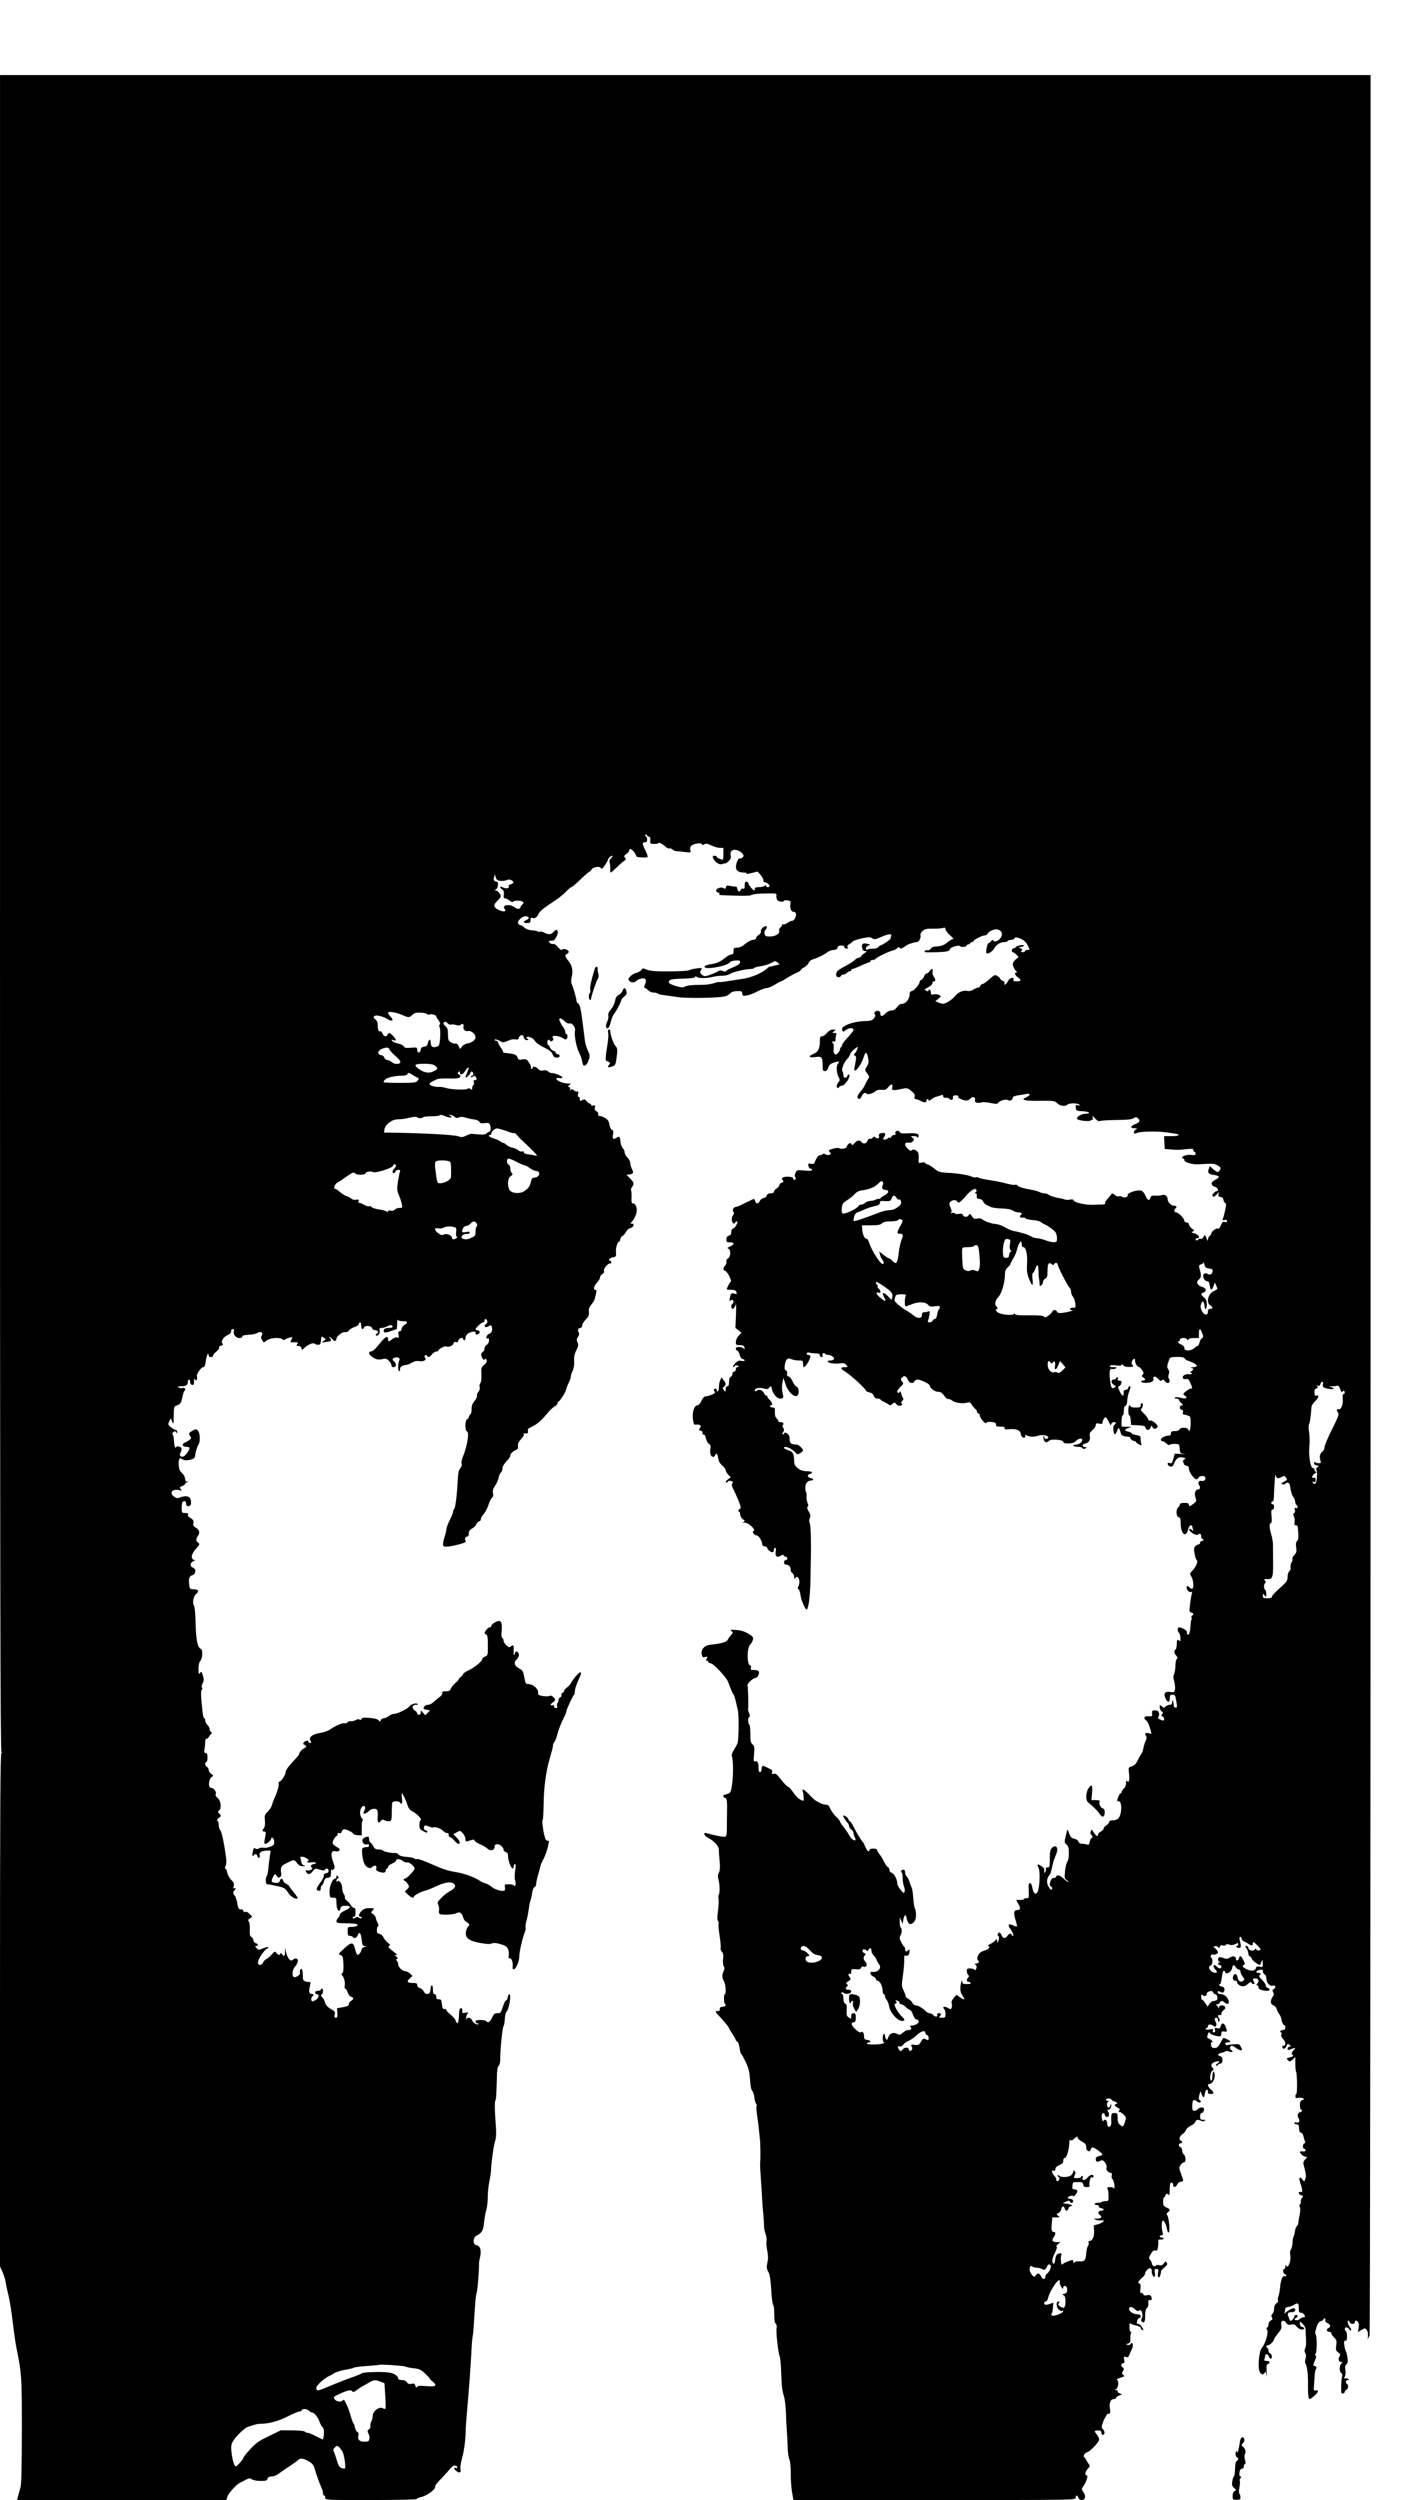 <?xml version="1.0" standalone="no"?>

<!DOCTYPE svg PUBLIC "-//W3C//DTD SVG 20010904//EN"

 "http://www.w3.org/TR/2001/REC-SVG-20010904/DTD/svg10.dtd">

<svg version="1.0" xmlns="http://www.w3.org/2000/svg"

 width="113.386" height="200.605" viewBox="0 0 113.386 200.605"

 preserveAspectRatio="xMidYMid meet">


<g transform="translate(0,200.605) scale(0.009,-0.009)"

fill="#000000" stroke="none">

<path d="M0 14146 c0 -5962 3 -7475 13 -7479 9 -4 9 -6 0 -6 -10 -1 -13 -466

-13 -2290 l0 -2288 22 -49 c12 -27 25 -69 29 -94 3 -25 14 -72 22 -105 9 -33

24 -118 33 -190 22 -177 31 -241 43 -300 44 -218 46 -246 46 -726 -1 -316 -4

-478 -12 -505 -6 -21 -16 -56 -21 -76 l-10 -38 933 0 933 0 11 33 c11 32 79

106 111 121 8 4 31 15 50 26 31 16 38 17 57 4 12 -8 47 -14 77 -14 46 0 56 3

61 20 5 14 15 20 37 20 19 0 46 11 67 28 20 15 62 44 95 65 32 21 65 45 73 53

21 20 45 17 94 -10 34 -20 45 -33 55 -68 15 -53 40 -122 59 -165 8 -17 15 -40

15 -52 0 -12 5 -21 10 -21 6 0 10 -9 10 -20 0 -20 7 -20 404 -20 237 0 407 4

411 9 3 5 20 13 37 17 53 11 128 65 128 91 0 16 9 28 70 91 25 26 55 60 67 75

22 29 53 33 61 9 2 -7 -2 -10 -12 -6 -24 9 -19 -12 6 -30 27 -19 41 -11 33 21

-3 13 4 58 16 101 18 66 31 166 31 252 0 14 7 102 15 195 17 193 30 377 37

512 2 51 7 105 10 120 3 16 8 66 11 113 12 200 16 247 26 282 8 33 21 196 20

253 -1 11 4 40 10 65 13 57 0 97 -33 102 -33 4 -33 67 -1 84 45 22 60 44 66

97 10 77 13 98 25 142 6 22 11 72 11 110 0 39 7 102 15 140 8 39 14 82 14 95

1 57 22 214 36 259 12 40 12 73 3 193 -6 85 -7 152 -2 164 9 19 10 37 15 206

1 70 6 101 16 109 9 8 14 29 14 58 -1 73 19 283 29 295 5 6 11 36 12 66 2 30

8 58 13 62 24 17 48 158 27 158 -5 0 -11 -14 -15 -31 -3 -17 -10 -28 -14 -25

-5 3 -17 -22 -28 -54 -18 -56 -21 -60 -49 -60 -26 0 -33 -6 -48 -40 -16 -38

-39 -51 -52 -30 -3 5 -26 10 -51 10 -32 0 -44 -4 -44 -15 0 -8 8 -15 17 -15 9

0 14 -3 10 -6 -12 -12 -48 8 -57 32 -11 28 -46 33 -53 7 -2 -10 -3 -3 -1 16 2

19 9 38 16 43 8 6 0 7 -20 3 -31 -6 -33 -5 -30 17 2 15 -2 23 -12 23 -12 0

-16 -16 -18 -68 -2 -48 -7 -67 -15 -64 -7 2 -13 12 -15 23 -2 10 -21 33 -42

49 -22 17 -39 36 -40 43 0 7 -8 12 -17 10 -14 -2 -19 6 -23 42 -4 39 -8 45

-27 44 -18 0 -23 5 -23 23 0 14 -6 23 -15 23 -11 0 -15 11 -15 40 0 51 -18 53

-22 3 -2 -31 -7 -39 -25 -41 -16 -2 -26 4 -34 22 -6 13 -22 27 -35 30 -15 4

-24 14 -24 26 0 17 -7 20 -39 20 -50 0 -59 13 -27 41 l24 21 -21 21 c-11 11

-32 21 -45 22 -27 1 -62 37 -62 64 0 9 -5 22 -11 28 -8 8 -8 13 1 18 8 5 6 11

-7 21 -14 11 -15 13 -3 14 13 1 13 2 -1 13 -71 56 -73 58 -59 67 11 7 9 13

-13 30 -14 11 -32 33 -39 48 -7 15 -23 28 -36 30 -17 3 -22 10 -22 32 0 16 4

32 10 35 6 4 4 17 -5 35 -8 16 -15 35 -15 43 0 8 -10 21 -22 30 -22 14 -22 15

-5 34 17 19 16 20 -26 20 -34 1 -51 -5 -71 -23 -29 -28 -34 -54 -10 -54 8 0

12 -4 9 -10 -4 -6 -13 -5 -25 2 -14 9 -22 9 -33 -1 -10 -8 -17 -9 -22 -1 -3 5

1 10 9 10 12 0 16 10 16 40 0 28 -4 40 -15 40 -8 0 -20 10 -26 22 -7 13 -23

31 -36 41 -13 10 -21 23 -18 28 3 4 -1 19 -10 32 -8 13 -14 34 -14 48 3 36

-25 81 -39 67 -9 -9 -12 -8 -12 4 0 9 6 18 13 21 10 4 10 7 0 18 -11 11 -13

10 -13 -4 0 -9 -6 -17 -12 -17 -24 0 -53 -72 -50 -123 3 -45 5 -47 33 -47 28

0 29 -1 29 -49 0 -57 25 -91 35 -48 6 21 13 25 46 25 53 1 50 -19 -6 -43 -27

-12 -45 -27 -45 -36 0 -9 -7 -22 -15 -29 -8 -7 -15 -20 -15 -30 0 -15 11 -17

85 -18 47 0 89 -4 95 -7 20 -12 -1 -25 -41 -25 -39 0 -39 0 -39 -40 0 -33 3

-40 19 -40 11 0 23 -4 26 -10 11 -18 35 -10 45 16 14 37 27 22 35 -41 5 -47 9

-55 28 -56 20 -1 20 -2 -3 -8 -15 -4 -26 -15 -28 -28 -4 -24 -29 -49 -39 -40

-3 4 -12 28 -18 54 -17 64 -34 61 -119 -21 -30 -28 -30 -29 -9 -37 19 -7 22

-17 25 -79 2 -50 -1 -75 -10 -83 -7 -5 -9 -13 -5 -16 18 -13 32 -62 27 -91 -4

-18 -2 -30 4 -30 6 0 15 -15 22 -34 6 -19 19 -36 30 -39 26 -7 25 -23 0 -37

-11 -6 -20 -19 -20 -29 0 -13 -12 -20 -52 -27 l-53 -9 3 -43 c2 -33 -1 -42

-14 -42 -12 0 -14 6 -10 28 6 24 2 30 -29 47 -35 18 -56 44 -61 73 -1 8 -11

23 -21 34 -13 15 -15 22 -5 25 14 5 17 53 2 53 -5 0 -10 -4 -10 -10 0 -5 -11

-10 -25 -10 -16 0 -25 -6 -25 -15 0 -8 7 -15 15 -15 27 0 17 -39 -14 -54 -26

-14 -30 -14 -35 1 -4 9 1 24 10 34 15 16 14 18 -8 21 -24 3 -27 22 -12 81 5

21 3 28 -7 26 -8 -2 -24 1 -37 5 -19 6 -22 14 -22 56 0 49 -13 73 -24 44 -3

-9 -4 -19 -1 -24 8 -12 -32 -42 -52 -38 -23 4 -19 64 7 93 27 31 34 64 15 71

-9 4 -21 2 -28 -5 -6 -6 -16 -11 -22 -11 -15 0 -38 39 -46 80 l-7 35 -1 -37

c-1 -42 -7 -47 -27 -20 -8 10 -13 12 -14 5 0 -19 -21 -16 -36 5 -13 16 -16 15

-38 -11 -13 -16 -34 -34 -47 -41 -13 -6 -28 -21 -34 -34 -13 -29 -45 -29 -45

1 0 28 52 107 82 124 33 18 0 17 -44 -1 -32 -14 -36 -13 -51 5 -14 16 -15 19

-2 19 22 0 18 18 -5 25 -11 3 -20 15 -20 25 0 11 -8 23 -17 29 -14 8 -18 21

-16 67 2 32 -2 63 -9 71 -9 11 -7 17 10 29 l21 14 -23 25 c-15 16 -30 23 -40

19 -10 -4 -16 -1 -16 8 0 9 -9 14 -22 14 -20 -1 -24 6 -32 54 -5 30 -16 61

-23 68 -15 16 -17 38 -3 47 5 3 10 11 10 16 0 6 -5 7 -11 3 -9 -5 -10 1 -5 20

5 22 1 33 -23 56 -16 16 -32 45 -35 65 -4 19 -11 35 -17 35 -6 0 -5 8 2 21 6

12 9 40 6 63 -17 134 -39 241 -52 256 -8 9 -15 31 -15 48 0 17 -5 34 -11 38

-8 4 -4 13 12 25 22 17 23 18 6 37 -16 17 -16 20 -2 32 23 19 13 89 -16 111

-15 11 -20 22 -15 34 8 21 -19 55 -44 55 -25 0 -21 74 5 94 20 15 20 15 -3 31

-12 9 -22 25 -22 36 0 11 -7 22 -15 25 -17 7 -21 44 -5 44 6 0 10 18 10 40 0

30 -4 40 -16 40 -14 0 -15 7 -10 37 3 21 6 50 6 65 0 16 5 27 11 25 6 -1 16 7

22 18 7 11 17 24 22 28 6 6 6 10 -2 14 -7 2 -13 13 -13 24 0 10 -9 28 -20 39

-11 11 -20 29 -20 40 0 11 -4 20 -9 20 -5 0 -12 26 -15 58 -16 148 -17 183 -6

197 7 8 7 15 1 19 -6 4 -4 18 5 36 13 24 13 36 3 71 -12 37 -14 39 -26 23 -11

-16 -13 -11 -13 36 0 35 6 60 16 71 20 22 24 101 6 107 -30 10 -44 76 -48 226

-2 92 -8 154 -15 162 -17 21 -3 86 22 105 28 21 17 39 -25 39 -31 0 -34 2 -39

40 -7 55 1 79 29 86 32 8 34 59 4 67 -27 7 -26 45 2 56 18 6 19 9 5 14 -29 11

-20 54 20 98 34 38 36 42 20 54 -21 15 -22 34 -1 63 19 28 11 55 -22 72 -18

10 -24 20 -20 35 6 24 -2 38 -31 54 -14 7 -20 17 -17 26 5 11 -2 15 -25 15

-30 0 -31 1 -31 49 0 33 5 51 14 54 18 7 26 -1 26 -25 0 -23 36 -24 42 0 2 9

2 28 -2 42 -7 30 -46 38 -91 20 -24 -10 -33 -10 -54 4 -50 33 -20 75 42 60 25

-7 27 -6 14 9 -11 15 -10 18 13 27 14 5 26 14 26 19 0 5 8 12 17 14 17 4 17 5

1 6 -12 1 -18 9 -18 26 0 15 -11 36 -27 51 -21 19 -27 36 -30 74 -3 50 10 71

30 51 14 -14 57 -14 91 -1 17 6 26 17 26 32 0 23 19 83 32 103 14 22 12 92 -4

114 -14 20 -19 21 -40 11 -45 -24 -49 -30 -33 -53 12 -18 12 -22 -8 -37 -12

-9 -30 -19 -39 -23 -30 -11 -22 -37 12 -37 17 0 30 -4 30 -9 0 -20 -36 -71

-54 -77 -26 -9 -40 9 -27 34 17 33 13 49 -14 54 -14 3 -25 1 -25 -4 0 -5 -4

-7 -8 -4 -5 3 -9 29 -11 58 -1 29 -7 55 -12 59 -6 3 -3 11 6 19 14 12 18 11

26 -1 7 -11 9 -11 9 4 0 9 -6 17 -12 17 -7 0 -26 11 -43 24 -27 22 -29 25 -16

52 l13 29 13 -30 c13 -28 13 -25 14 53 1 70 4 83 19 88 38 12 47 23 57 72 5

28 13 54 18 58 16 16 7 35 -13 29 -11 -3 -28 -2 -37 4 -15 8 -10 10 24 11 43

0 58 11 58 42 0 10 5 18 10 18 6 0 10 -10 10 -23 0 -13 7 -23 18 -25 13 -3 17

4 17 30 0 24 3 29 10 18 8 -12 10 -12 15 2 4 10 4 21 1 27 -9 14 36 80 55 81

13 0 18 14 24 55 6 50 25 88 25 51 0 -9 9 -16 20 -16 11 0 20 6 20 14 0 7 13

23 29 35 16 13 27 29 25 36 -3 7 5 15 18 18 18 5 20 9 11 18 -17 17 11 62 48

76 19 8 29 18 29 32 0 13 6 21 16 21 10 0 14 -5 10 -15 -11 -29 15 -65 46 -65

17 0 28 5 28 13 0 9 17 14 56 16 31 1 66 8 78 16 29 19 56 4 40 -22 -9 -14 -8

-23 3 -40 l15 -23 28 20 c32 23 118 28 138 8 8 -8 15 -8 24 -1 7 6 26 13 41

17 26 6 27 5 18 -13 -15 -27 -14 -31 7 -29 9 1 25 0 36 0 15 -2 16 -5 6 -17

-10 -13 -9 -15 10 -15 13 0 24 -8 27 -19 5 -20 5 -20 26 0 34 31 79 51 91 39

5 -5 20 -10 32 -10 19 0 23 6 26 39 3 38 4 39 23 25 l20 -15 -20 -16 c-19 -15

-18 -15 14 -9 18 3 37 6 42 6 14 0 11 28 -3 33 -10 4 -10 6 -1 6 6 1 19 -8 27

-20 15 -22 36 -18 36 6 0 21 57 64 79 58 11 -3 24 3 32 15 8 10 31 24 52 31

20 7 37 19 37 27 0 8 5 14 10 14 6 0 10 -13 10 -30 0 -31 16 -41 26 -16 8 22

66 17 72 -6 2 -11 13 -18 28 -18 25 0 34 -25 11 -33 -6 -2 -9 -8 -5 -12 14

-15 40 17 33 42 -4 19 -1 23 17 23 13 0 36 7 52 15 28 15 46 13 46 -6 0 -5

-16 -9 -35 -9 -22 0 -38 -6 -41 -15 -11 -29 6 -33 58 -14 29 10 54 19 55 19 2

0 3 21 4 48 0 26 3 41 6 35 2 -8 22 -13 44 -13 45 0 50 -11 14 -34 -14 -9 -25

-25 -25 -36 0 -12 -7 -20 -16 -20 -13 0 -15 -7 -10 -31 5 -26 3 -29 -13 -24

-10 3 -29 -3 -44 -15 -32 -25 -37 -25 -37 0 0 30 -21 24 -55 -16 -16 -20 -41

-49 -55 -65 -13 -16 -32 -29 -42 -29 -27 0 -22 -26 10 -48 33 -24 57 -29 96

-19 22 6 34 3 52 -14 13 -12 24 -31 24 -41 0 -11 7 -18 20 -18 24 0 27 32 5

50 -20 17 -19 27 4 35 30 9 52 -4 41 -25 -14 -26 -13 -103 1 -95 5 4 8 12 6

18 -5 16 23 36 50 37 13 0 37 9 55 20 24 14 42 18 66 14 38 -7 69 11 52 31 -8

10 -7 15 1 21 7 4 15 2 17 -4 6 -19 23 -14 44 13 11 14 28 25 39 25 10 0 19 4

19 10 0 13 58 42 70 35 17 -10 58 6 63 26 4 13 10 17 22 13 11 -5 18 0 22 15

5 21 43 31 43 11 0 -5 5 -10 10 -10 6 0 10 8 10 18 0 28 22 49 58 57 25 5 32

3 32 -9 0 -18 8 -20 29 -7 16 10 6 31 -15 31 -8 0 -14 3 -14 7 0 13 53 63 67

63 7 0 13 7 13 15 0 20 16 19 24 -1 4 -10 -1 -22 -10 -29 -28 -20 -7 -39 21

-21 22 15 24 14 30 -4 9 -28 -2 -57 -24 -63 -10 -2 -20 -14 -23 -25 -4 -15 -2

-19 8 -15 23 9 17 -45 -6 -57 -11 -6 -20 -21 -20 -34 0 -13 -7 -26 -15 -30 -8

-3 -15 -14 -15 -24 0 -21 29 -64 30 -44 0 19 20 4 20 -15 0 -8 -12 -24 -26

-35 -23 -19 -25 -26 -22 -83 1 -37 -2 -68 -9 -77 -7 -8 -10 -24 -6 -36 3 -14

-1 -30 -12 -42 -10 -11 -15 -26 -12 -33 3 -8 -7 -30 -22 -48 -20 -25 -27 -44

-26 -72 1 -21 -4 -42 -12 -48 -7 -6 -13 -17 -13 -24 0 -7 -7 -15 -15 -19 -20

-7 -21 -102 -1 -109 23 -9 1 -136 -41 -236 -7 -18 -11 -42 -7 -53 3 -12 -1

-27 -12 -39 -13 -14 -19 -41 -22 -92 -8 -155 -22 -266 -33 -272 -5 -4 -9 -14

-9 -23 0 -9 -14 -44 -30 -76 -17 -32 -30 -69 -30 -81 0 -12 -7 -42 -15 -65 -8

-23 -15 -53 -15 -66 0 -20 5 -24 30 -24 32 0 107 16 153 33 18 6 25 13 18 20

-12 12 -3 37 15 37 9 0 14 11 14 28 0 20 8 32 31 45 17 9 33 26 36 37 3 11 14

22 25 26 10 3 17 11 15 17 -2 7 8 26 23 44 15 17 36 55 45 85 9 29 24 58 32

65 10 8 13 21 9 40 -5 22 0 39 18 66 14 20 28 52 32 71 3 20 12 40 20 47 8 6

14 23 14 38 1 16 14 39 35 61 19 19 35 41 35 50 0 19 25 43 53 53 10 4 17 15

16 24 -3 33 1 42 31 77 21 24 27 36 18 39 -7 3 0 6 16 6 24 1 27 4 23 22 -4

16 2 24 36 39 45 20 84 54 141 123 19 24 47 49 61 57 14 7 25 19 25 26 0 7 3

14 8 16 16 7 61 77 68 104 4 16 15 46 25 66 11 21 19 46 19 56 0 10 7 33 16

51 10 20 15 51 13 84 -2 38 3 64 19 97 19 37 21 49 11 72 -9 21 -8 31 5 49 11

16 12 27 5 41 -11 21 -4 38 17 38 8 0 14 9 14 20 0 11 13 34 30 52 32 33 33

37 30 82 -1 18 7 37 23 55 13 14 27 38 31 54 3 15 9 38 12 52 5 18 2 25 -9 25

-21 0 -10 38 20 69 12 13 23 32 23 42 0 10 9 23 20 29 14 8 19 17 15 30 -6 20

41 73 57 64 4 -3 8 2 8 10 0 9 -5 16 -11 16 -23 0 -1 25 27 30 27 5 29 8 26

44 -4 39 14 96 29 96 5 0 9 9 9 20 0 10 9 24 19 30 11 5 26 22 33 37 7 15 24

30 38 33 30 7 41 40 13 40 -10 0 -14 3 -8 8 21 15 48 67 52 99 4 39 -11 73

-33 73 -12 0 -15 11 -13 53 1 30 -1 58 -4 64 -4 5 0 19 8 29 21 28 18 42 -17

77 l-32 32 25 3 c36 5 41 15 24 48 -8 16 -15 40 -15 54 0 14 -12 36 -25 49

-14 13 -25 32 -25 44 0 11 -7 29 -17 39 -9 10 -18 33 -20 51 -5 55 -10 60 -36

42 -30 -19 -39 -10 -31 32 5 25 2 34 -10 39 -9 4 -19 23 -22 46 -5 30 -14 45

-38 59 -17 10 -39 19 -50 19 -12 0 -16 5 -12 15 3 9 -3 19 -15 26 -15 8 -19

17 -15 34 5 19 3 22 -14 18 -11 -3 -20 0 -20 6 0 6 -5 11 -11 11 -6 0 -19 10

-28 21 -15 18 -21 20 -39 10 -19 -10 -22 -9 -22 9 0 11 -5 20 -11 20 -7 0 -9

10 -5 26 5 19 3 25 -6 21 -7 -2 -21 3 -31 11 -16 14 -20 14 -29 2 -8 -12 -9

-12 -4 3 3 11 0 20 -9 24 -13 5 -13 7 2 19 16 12 14 13 -20 14 -39 0 -97 26

-97 43 0 5 11 7 25 5 14 -3 28 -1 31 3 6 10 -75 45 -94 41 -8 -2 -22 4 -33 14

-12 11 -26 14 -45 10 -20 -5 -31 -2 -46 13 -20 22 -48 28 -48 11 0 -5 -5 -10

-11 -10 -5 0 -8 4 -4 10 3 5 -5 25 -17 44 -21 32 -26 35 -59 30 -31 -5 -38 -3

-43 14 -9 29 -28 36 -113 44 -12 1 -20 5 -18 9 3 3 -7 21 -20 39 -14 19 -25

40 -25 47 0 7 -7 13 -15 13 -8 0 -15 4 -15 10 0 9 42 -5 66 -22 6 -4 28 1 50

11 24 12 50 17 67 14 23 -5 29 -1 34 16 7 27 43 29 43 2 0 -10 9 -21 20 -24

11 -3 20 -1 20 4 0 5 -5 9 -11 9 -5 0 -8 4 -5 9 11 17 59 -2 74 -29 10 -16 42

-40 82 -59 50 -24 69 -40 77 -62 9 -22 18 -29 37 -29 16 0 26 6 26 15 0 8 -7

15 -15 15 -9 0 -18 7 -21 15 -4 8 -10 15 -16 15 -13 0 -38 26 -38 39 0 6 -4

11 -10 11 -5 0 -10 11 -10 25 0 26 14 33 25 15 5 -8 11 -7 21 1 10 8 11 15 4

24 -24 29 59 23 97 -7 7 -5 17 -7 23 -3 13 8 13 45 0 45 -5 0 -10 8 -10 19 0

10 -8 29 -18 42 -10 13 -23 36 -30 52 -16 36 7 37 43 1 16 -16 32 -23 44 -19

23 7 55 -38 48 -66 -9 -33 11 -141 33 -188 12 -24 23 -51 25 -60 13 -64 17

-70 35 -59 10 6 24 28 30 49 11 33 10 43 -8 81 -11 23 -23 61 -26 83 -3 22

-10 76 -15 120 -23 179 -29 207 -47 218 -8 4 -14 15 -14 24 0 19 -28 119 -43

150 -5 12 -6 34 -2 50 16 63 9 110 -24 151 -35 45 -38 57 -16 66 8 3 15 12 15

20 0 19 -49 33 -59 18 -4 -7 -17 1 -35 22 -17 22 -34 32 -45 29 -10 -2 -23 3

-30 11 -14 17 -14 16 32 20 16 1 47 64 40 82 -7 19 -17 18 -38 -6 -21 -24 -46

-25 -84 -5 -16 8 -31 12 -34 8 -4 -3 -14 -2 -24 3 -10 4 -35 9 -56 10 -23 1

-48 11 -61 23 -12 12 -27 21 -33 21 -6 0 -16 6 -22 14 -15 18 30 66 63 66 35

0 42 -18 12 -32 -35 -15 -33 -28 4 -28 26 0 30 4 30 26 0 19 4 25 15 20 23 -8

42 3 55 32 11 27 40 50 151 124 31 20 73 55 95 77 21 23 43 41 49 41 5 0 43

32 82 70 40 39 77 70 82 70 5 0 11 7 14 15 9 22 69 35 83 17 9 -13 15 -9 38

24 14 21 26 42 26 47 0 12 27 37 39 37 6 0 2 -9 -10 -21 -14 -14 -18 -26 -13

-42 4 -12 6 -37 5 -54 -1 -18 1 -33 5 -33 3 0 25 19 49 43 24 23 53 49 66 58

20 14 22 19 11 32 -11 13 -9 18 12 32 14 10 26 24 26 32 0 35 49 -6 66 -55 2

-7 93 -11 98 -4 3 5 -6 31 -19 58 -30 59 -31 74 -5 74 14 0 20 7 20 24 0 13

-6 26 -12 29 -8 2 -9 8 -4 13 5 5 11 4 13 -3 3 -7 11 -13 19 -13 10 0 13 -10

12 -32 -3 -31 -2 -32 34 -33 21 0 38 3 38 7 0 12 34 -4 62 -30 14 -13 31 -21

37 -17 6 3 18 -1 27 -9 8 -9 25 -16 37 -16 12 0 46 -3 75 -7 53 -6 53 -6 47

19 -5 20 -1 29 16 42 26 18 89 22 89 6 0 -6 7 -6 19 1 15 10 27 8 63 -9 24

-12 59 -22 76 -22 l32 0 0 -56 c0 -41 -3 -54 -12 -50 -7 3 -21 9 -30 12 -10 4

-18 10 -18 15 0 5 -9 9 -20 9 -16 0 -18 -4 -11 -22 12 -33 56 -62 78 -53 10 5

22 7 27 6 5 -1 20 8 33 21 18 17 22 29 18 49 -9 39 16 60 56 49 28 -8 58 -34

59 -51 0 -11 -26 -29 -33 -23 -10 11 -35 -40 -35 -74 -1 -36 23 -52 74 -52 14

0 23 -4 20 -9 -4 -5 18 -3 46 5 l53 13 26 -30 c15 -17 26 -38 25 -47 0 -9 4

-17 9 -18 38 -4 65 -44 30 -44 -8 0 -15 5 -15 12 0 9 -3 9 -12 0 -7 -7 -29

-12 -50 -12 -27 0 -38 -4 -38 -15 0 -8 -2 -15 -5 -15 -10 0 -50 47 -50 60 0 8

-8 16 -17 18 -15 3 -18 -4 -18 -32 0 -27 -3 -34 -15 -30 -8 4 -17 -1 -21 -10

-9 -24 -23 -19 -30 9 -3 14 -9 23 -13 21 -4 -3 -24 -1 -45 4 -33 7 -39 6 -43

-10 -4 -15 -9 -17 -22 -9 -23 15 -73 -5 -65 -26 3 -8 13 -15 21 -15 8 0 11 -4

8 -10 -8 -12 -17 -11 139 -16 71 -2 133 -1 139 3 18 11 68 17 152 17 78 1 80

1 77 -23 -1 -13 3 -30 9 -37 12 -15 59 -19 59 -6 0 5 14 6 31 4 28 -4 30 -7

26 -36 -5 -36 7 -66 29 -66 8 0 17 -6 20 -13 8 -22 -14 -67 -33 -67 -10 0 -29

-9 -42 -19 -14 -10 -32 -16 -40 -13 -9 3 -13 1 -9 -3 5 -5 -1 -14 -11 -22 -12

-8 -17 -20 -14 -32 7 -27 -33 -51 -83 -51 -35 0 -43 4 -47 22 -4 14 0 29 10

40 11 12 13 22 7 28 -13 13 -57 -27 -50 -46 3 -8 -5 -21 -19 -30 -14 -9 -25

-23 -25 -30 0 -8 -10 -14 -26 -14 -15 0 -44 -15 -68 -35 -29 -24 -53 -35 -75

-35 -28 0 -31 -3 -31 -30 0 -23 -5 -30 -19 -30 -10 0 -36 -14 -57 -31 -46 -37

-73 -49 -133 -57 -24 -4 -46 -13 -49 -20 -11 -33 197 1 224 37 6 8 30 16 53

17 37 2 42 -1 39 -18 -2 -13 -22 -27 -63 -43 -33 -14 -61 -29 -63 -34 -2 -6

-12 -6 -27 1 -19 8 -29 7 -47 -4 -13 -8 -44 -22 -70 -31 -44 -15 -49 -14 -69

2 -19 15 -20 20 -9 40 12 23 12 23 -42 16 -29 -4 -58 -11 -64 -16 -7 -5 -85

-10 -175 -10 -128 -1 -172 3 -201 15 -35 15 -38 15 -50 -3 -7 -10 -27 -21 -44

-25 -17 -4 -42 -18 -54 -31 -19 -20 -21 -27 -10 -40 16 -19 49 -19 64 -1 6 8

26 17 44 21 39 8 51 -12 33 -53 -10 -21 -10 -27 -1 -30 7 -3 21 -13 31 -23 11

-11 32 -19 47 -19 15 0 32 -4 37 -9 6 -5 30 -11 55 -14 25 -3 79 -11 120 -17

91 -14 393 -8 434 9 16 7 34 19 40 27 7 9 30 16 56 17 40 2 45 0 48 -22 3 -21

7 -23 40 -17 20 3 63 19 95 36 31 16 68 30 82 30 14 0 47 14 73 30 27 17 52

30 55 30 4 0 30 15 59 33 29 18 68 39 86 46 17 8 32 17 32 22 0 5 14 16 30 24

17 9 35 27 40 40 6 15 21 27 37 31 35 9 101 41 132 65 13 11 37 19 53 19 21 0

31 6 35 20 4 14 14 20 34 20 17 0 28 -5 27 -12 -2 -6 6 -14 16 -16 14 -3 17 0

13 12 -4 10 1 20 13 26 10 5 25 17 33 25 8 8 46 21 84 29 58 12 71 12 90 0 19

-12 28 -11 78 11 65 29 100 33 91 9 -3 -9 -6 -19 -6 -23 0 -8 -77 -61 -90 -61

-4 0 -13 -7 -20 -15 -7 -9 -27 -15 -44 -14 -17 1 -39 -2 -48 -6 -13 -5 -18 -3

-18 9 0 9 10 20 22 25 21 8 21 9 -10 16 -41 9 -52 -1 -45 -37 4 -20 11 -28 26

-28 20 0 20 -1 -3 -17 -14 -9 -29 -23 -33 -30 -4 -7 -15 -13 -23 -13 -9 0 -23

-9 -32 -19 -10 -11 -45 -33 -78 -51 -34 -17 -69 -39 -77 -48 -22 -24 -12 -61

14 -55 10 3 19 9 19 14 0 5 8 9 19 9 10 0 24 7 31 15 7 8 19 15 26 15 8 0 14

5 14 10 0 6 5 10 11 10 6 0 40 14 76 30 35 17 69 30 74 30 5 0 9 5 9 10 0 6 9

10 19 10 11 0 22 4 26 9 8 14 120 68 154 76 16 3 35 13 42 21 9 11 14 12 19 3

6 -8 13 -8 31 1 13 7 26 16 29 19 7 9 74 31 93 31 20 0 40 36 34 60 -3 11 5

27 20 40 20 17 36 21 91 20 37 -1 77 2 90 6 17 5 22 2 22 -11 0 -10 16 -32 36

-50 l36 -33 -23 -12 c-12 -7 -31 -21 -42 -30 -19 -18 -60 -30 -103 -30 -13 0

-29 -8 -35 -19 -7 -10 -20 -16 -29 -14 -10 3 -21 0 -24 -6 -8 -12 -2 -13 74

-12 110 2 145 8 148 25 4 20 78 44 93 29 12 -12 59 -5 59 8 0 5 7 9 15 9 8 0

15 5 15 10 0 6 7 10 15 10 8 0 15 4 15 8 0 12 78 52 101 52 11 0 22 7 25 15 9

21 60 44 86 38 35 -8 48 -30 37 -61 -11 -33 -58 -59 -71 -39 -6 9 -12 8 -22

-5 -7 -10 -18 -18 -23 -18 -10 0 -26 -80 -18 -89 12 -11 52 13 68 41 19 35 56

58 93 58 13 0 26 5 29 10 3 6 17 10 31 10 14 0 27 6 30 14 4 11 12 11 38 2 43

-15 62 -31 81 -69 19 -38 19 -37 -5 -37 -11 0 -20 -4 -20 -10 0 -5 -10 -10

-21 -10 -17 0 -19 3 -10 14 9 11 7 15 -11 21 -22 8 -22 8 5 12 15 2 27 8 27

12 0 11 -64 0 -72 -13 -4 -6 -13 -11 -20 -11 -7 0 -14 -8 -16 -17 -2 -10 1

-18 7 -18 6 0 21 -10 32 -21 l21 -21 -26 -23 c-14 -12 -26 -30 -26 -39 0 -21

19 -58 34 -68 8 -5 7 -8 -1 -8 -22 0 -14 -27 12 -44 35 -23 31 -36 -10 -36

-26 0 -33 3 -29 15 11 28 -34 17 -48 -12 -14 -28 -42 -46 -32 -20 3 10 -2 18

-15 22 -12 3 -21 10 -21 15 0 5 -11 17 -25 26 -24 16 -26 15 -77 -30 -28 -25

-55 -43 -59 -40 -5 2 -13 -5 -19 -17 -7 -11 -14 -18 -17 -15 -3 3 -21 -4 -40

-15 -23 -15 -42 -19 -62 -14 -35 7 -80 -13 -108 -49 -23 -29 -82 -66 -105 -66

-9 0 -28 5 -42 12 l-26 11 27 22 c26 23 26 23 5 34 -12 6 -33 9 -47 5 -21 -5

-25 -3 -25 14 0 24 -16 38 -22 20 -3 -8 -9 -8 -22 -1 -16 9 -14 12 20 30 23

12 38 27 38 37 -1 9 4 16 12 16 18 0 18 15 -2 45 -9 14 -13 33 -9 45 8 26 -11

26 -27 0 -7 -11 -19 -20 -26 -20 -7 0 -17 -11 -22 -25 -5 -14 -17 -28 -25 -31

-8 -4 -15 -11 -15 -17 0 -21 -45 -76 -67 -82 -17 -4 -23 -13 -23 -34 0 -38

-35 -81 -65 -81 -15 0 -33 -11 -47 -30 -15 -21 -30 -30 -50 -30 -18 0 -38 -10

-52 -25 -28 -30 -46 -32 -46 -5 0 26 -25 36 -45 20 -11 -9 -12 -16 -5 -25 7

-9 5 -19 -8 -35 -16 -20 -29 -23 -93 -25 -92 -3 -196 -42 -191 -72 6 -27 9

-27 37 -5 26 20 65 20 65 -2 0 -6 -25 -38 -55 -70 -30 -33 -52 -63 -49 -67 2

-4 0 -10 -6 -14 -5 -3 -10 -13 -10 -21 0 -8 -9 -23 -19 -33 -17 -17 -21 -18

-32 -5 -7 8 -9 28 -6 49 3 19 1 37 -4 40 -15 10 -10 25 6 19 11 -5 15 1 15 19

0 14 3 32 6 41 5 12 0 16 -17 16 -22 0 -22 0 -3 15 18 14 18 14 -9 15 -19 0

-36 -9 -54 -30 -13 -16 -33 -30 -44 -30 -16 0 -19 -7 -19 -44 0 -65 -15 -95

-55 -112 -53 -22 -45 -37 15 -29 58 8 64 1 65 -77 0 -42 3 -48 20 -48 15 0 24

10 30 31 8 24 19 34 50 45 42 14 56 11 37 -8 -17 -17 -15 -84 4 -119 14 -28

14 -32 0 -48 -18 -19 -21 -51 -7 -51 6 0 13 5 16 10 3 6 13 10 22 10 18 0 55

44 65 77 7 25 -9 32 -18 8 -9 -23 -34 -18 -34 8 0 12 -4 28 -9 36 -11 18 13

77 45 112 13 14 24 32 24 40 0 7 16 27 36 43 36 28 36 28 29 5 -4 -13 -14 -31

-22 -40 -12 -14 -12 -17 0 -22 11 -4 12 -15 6 -49 -4 -23 -9 -52 -11 -62 -10

-61 56 17 82 96 17 54 27 54 39 1 8 -41 7 -53 -10 -81 -19 -33 -19 -33 3 -63

19 -25 20 -33 10 -47 -7 -9 -20 -33 -28 -52 -9 -19 -29 -50 -45 -67 -16 -19

-26 -39 -23 -48 9 -22 23 -18 36 9 12 28 34 40 43 26 8 -13 55 -2 80 20 13 11

33 15 57 13 29 -3 40 2 56 22 26 33 46 33 38 0 -7 -29 4 -31 83 -14 48 10 52

9 86 -18 27 -22 34 -33 30 -50 -4 -16 -1 -23 9 -23 7 0 27 -7 42 -15 37 -19

54 -19 54 0 0 8 5 15 10 15 6 0 10 -5 10 -12 0 -6 10 -2 23 9 12 11 33 23 47

25 14 3 33 9 42 13 13 5 18 2 18 -10 0 -11 7 -15 23 -13 12 2 27 -3 33 -11 13

-16 38 -5 30 14 -6 16 27 26 45 14 8 -5 10 -9 4 -9 -21 0 33 -28 60 -32 20 -2

35 3 46 16 20 24 50 15 42 -12 -3 -15 2 -21 20 -24 14 -3 31 -1 39 3 8 4 42 2

77 -5 46 -10 64 -10 69 -1 13 21 69 38 90 26 20 -11 42 2 42 25 0 6 21 14 48

18 26 3 59 9 74 12 39 9 36 -13 -3 -30 -55 -23 -13 -34 125 -31 123 1 130 0

152 -22 24 -24 72 -31 90 -13 16 16 92 16 106 1 11 -11 9 -12 -10 -6 -21 6

-23 4 -20 -22 3 -27 6 -28 61 -31 60 -3 81 -22 25 -22 -38 0 -88 -34 -73 -48

15 -15 112 -24 120 -12 3 6 10 8 15 5 4 -3 6 5 3 17 -4 21 -3 21 22 -5 18 -20

31 -27 43 -22 9 4 76 8 147 9 95 1 136 5 152 15 18 12 24 13 37 2 26 -22 19

-38 -25 -55 -43 -18 -44 -36 -1 -36 23 -1 25 -2 9 -11 -9 -5 -17 -17 -17 -26

0 -10 5 -13 17 -8 28 11 62 15 143 16 69 0 102 -2 203 -18 60 -9 43 -23 -28

-23 l-66 0 3 -57 3 -58 45 -3 c68 -6 80 -6 148 2 52 5 62 4 62 -9 0 -8 5 -15

10 -15 6 0 10 -7 10 -16 0 -13 -8 -15 -37 -12 -38 5 -83 -8 -83 -24 0 -4 5 -8

10 -8 6 0 10 -7 10 -15 0 -8 17 -19 43 -26 45 -12 55 -13 157 -6 52 3 72 0 98

-15 31 -19 32 -27 7 -54 -7 -9 -19 -3 -45 19 l-34 30 -9 -27 c-12 -35 -1 -46

52 -53 45 -6 49 -21 12 -39 -13 -7 -27 -16 -32 -21 -15 -15 0 -41 24 -45 22

-3 38 -38 17 -38 -14 0 -40 -25 -40 -39 0 -18 21 -12 40 11 l19 23 -5 -22 c-5

-17 -1 -22 18 -25 15 -2 24 -11 26 -26 2 -13 9 -25 16 -28 10 -4 10 -17 0 -62

-6 -31 -15 -66 -20 -76 -6 -16 -4 -18 14 -14 15 4 22 2 22 -9 0 -10 -6 -12

-20 -8 -15 5 -22 -1 -34 -29 -10 -25 -20 -34 -30 -30 -14 5 -56 -28 -56 -45 0

-5 -7 -14 -15 -21 -8 -7 -15 -22 -16 -34 0 -15 -4 -11 -13 14 -13 35 -13 35

-25 12 -7 -14 -18 -21 -26 -18 -8 3 -17 1 -20 -4 -8 -13 -25 -13 -25 0 0 6 7

10 16 10 30 0 10 34 -26 43 -29 8 -32 11 -16 16 17 7 17 9 -8 28 -14 12 -26

28 -26 37 0 9 -8 16 -20 16 -11 0 -20 7 -20 15 0 21 -53 75 -74 75 -17 0 -22

25 -6 35 18 11 10 25 -14 25 -26 0 -56 33 -56 61 0 24 -26 43 -47 34 -10 -4

-37 -7 -59 -6 -34 2 -42 -1 -47 -18 -8 -32 -25 -25 -44 18 -10 23 -26 42 -38

45 -38 10 -128 -21 -121 -41 7 -16 -32 -27 -48 -14 -8 6 -21 8 -30 5 -10 -4

-25 1 -37 12 -21 18 -21 18 -40 -6 -10 -14 -26 -33 -35 -42 -9 -9 -13 -21 -10

-27 4 -6 -8 -10 -31 -11 -21 0 -49 -1 -63 -2 -79 -5 -190 20 -190 44 0 4 -13

5 -30 2 -16 -4 -37 -3 -47 1 -10 4 -27 9 -38 10 -41 6 -98 24 -108 34 -6 6

-22 11 -35 11 -13 0 -33 5 -45 12 -12 6 -42 15 -67 19 -73 12 -122 27 -130 40

-4 6 -13 9 -19 5 -5 -4 -43 2 -83 13 -40 11 -109 24 -153 30 -44 7 -83 15 -88

20 -5 5 -16 7 -24 4 -8 -3 -24 -1 -36 5 -32 15 -131 31 -218 35 -69 4 -80 7

-118 37 -23 19 -49 35 -58 36 -9 2 -19 8 -23 14 -4 7 -18 8 -34 4 -27 -7 -28

-6 -25 38 2 32 -2 51 -13 62 -18 18 -44 21 -53 7 -7 -12 -55 35 -55 54 0 15

10 19 41 16 9 -1 22 6 30 15 11 14 11 18 -6 30 -18 13 -17 14 13 14 19 0 32

-5 33 -12 0 -7 4 -4 8 7 11 26 -19 35 -99 30 -47 -3 -61 -1 -69 12 -11 20 -46

9 -37 -12 3 -10 -1 -15 -13 -15 -10 0 -22 -7 -25 -16 -3 -8 -10 -13 -15 -9 -5

3 -12 1 -16 -5 -3 -5 -15 -10 -27 -10 -19 0 -19 1 -4 24 18 29 7 41 -29 32

-17 -4 -22 -11 -18 -26 6 -22 -15 -28 -33 -10 -8 8 -15 6 -23 -4 -7 -8 -18

-13 -26 -10 -7 3 -16 -3 -19 -14 -10 -29 -38 -37 -54 -15 -16 22 -42 18 -64

-10 -15 -18 -19 -20 -27 -8 -8 12 -12 12 -25 2 -9 -8 -16 -19 -16 -26 0 -15

-56 -25 -69 -12 -9 9 -91 -11 -91 -23 0 -3 5 -11 12 -18 17 -17 -19 -28 -43

-14 -11 7 -20 8 -24 2 -3 -6 -14 -10 -23 -10 -16 0 -32 -21 -48 -63 -5 -14

-14 -18 -34 -14 -24 5 -27 3 -22 -19 2 -13 11 -24 18 -24 8 0 14 -5 14 -11 0

-9 -20 -10 -67 -6 -66 6 -68 6 -80 -20 -8 -17 -9 -30 -3 -38 10 -12 4 -25 -12

-25 -4 0 -7 6 -6 13 4 15 -70 22 -91 8 -12 -8 -12 -12 -2 -24 10 -13 8 -16 -8

-22 -12 -3 -21 -13 -21 -20 0 -8 -11 -22 -25 -31 -14 -9 -25 -23 -25 -30 0 -9

-11 -14 -29 -14 -20 0 -30 -6 -34 -19 -2 -11 -15 -21 -28 -23 -13 -1 -28 -13

-34 -25 -12 -28 -35 -30 -42 -3 -3 11 -8 20 -12 20 -3 0 -37 -16 -75 -35 -37

-19 -74 -35 -81 -35 -22 0 -39 -28 -27 -43 9 -10 7 -19 -4 -35 -9 -13 -12 -31

-8 -47 6 -26 18 -32 29 -15 3 6 10 10 15 10 16 0 -14 -59 -32 -63 -12 -3 -18

-15 -18 -32 0 -18 -6 -29 -20 -32 -11 -3 -21 -12 -22 -19 0 -8 -1 -20 -2 -26

-1 -7 8 -13 19 -14 38 -2 45 -4 45 -14 0 -6 -14 -17 -31 -24 -24 -10 -27 -15

-15 -19 24 -9 21 -73 -3 -87 -12 -6 -17 -17 -14 -28 2 -11 -3 -26 -11 -35 -19

-19 -21 -47 -3 -47 18 0 65 -89 52 -98 -9 -6 -35 -56 -35 -67 0 -3 18 -5 39

-5 26 0 41 -5 45 -16 9 -24 8 -25 -18 -18 -27 7 -31 2 -40 -46 -3 -19 -3 -29

0 -22 3 6 12 12 20 12 16 0 19 -26 4 -35 -15 -9 -12 -45 4 -45 7 0 17 15 23

33 6 23 8 -1 5 -86 l-5 -117 27 -21 27 -22 -25 -26 c-27 -28 -35 -80 -13 -83

6 -1 23 -2 37 -2 16 -1 26 -8 28 -21 3 -16 1 -18 -9 -7 -18 17 -69 16 -69 -2

0 -8 6 -16 14 -19 8 -3 17 -20 21 -38 4 -19 15 -33 26 -36 31 -8 22 -23 -10

-17 -24 5 -35 1 -56 -21 -14 -16 -23 -31 -20 -34 4 -3 10 1 15 8 5 9 14 11 26

6 18 -8 18 -8 2 -12 -10 -3 -18 -13 -18 -24 0 -10 -7 -19 -15 -19 -8 0 -15 -9

-15 -20 0 -11 -7 -23 -15 -26 -10 -4 -15 -20 -15 -45 0 -28 -4 -39 -15 -39

-10 0 -15 -10 -15 -27 -1 -27 -1 -27 -16 -8 -13 18 -13 21 1 31 20 15 19 31

-4 59 l-18 24 -12 -25 c-6 -14 -11 -40 -11 -59 0 -19 -4 -37 -10 -40 -5 -3

-10 1 -10 9 0 16 -12 21 -23 9 -4 -3 -2 -12 4 -20 9 -10 4 -16 -24 -28 -20 -8

-45 -15 -55 -15 -12 0 -26 -14 -38 -40 -11 -24 -26 -40 -36 -40 -28 0 -47 -59

-40 -121 7 -51 8 -54 34 -51 31 4 45 -13 27 -34 -10 -12 -9 -16 9 -20 12 -4

19 -11 15 -20 -3 -8 1 -14 10 -14 9 0 17 -13 21 -35 4 -19 16 -41 27 -49 15

-10 18 -20 13 -40 -3 -14 -3 -37 0 -51 7 -27 33 -34 42 -10 10 26 21 16 27

-25 4 -28 14 -47 36 -66 17 -14 31 -33 31 -42 0 -9 10 -26 22 -40 l23 -23 -25

-19 c-14 -10 -21 -22 -17 -27 5 -4 12 -1 16 6 5 8 17 11 30 6 17 -5 20 -10 11

-20 -9 -10 -6 -23 8 -52 11 -21 32 -67 46 -102 24 -60 25 -65 8 -78 -12 -10

-14 -16 -4 -19 6 -3 12 -16 12 -29 0 -13 10 -31 23 -40 19 -13 20 -17 7 -26

-12 -8 -11 -9 5 -5 28 7 106 -60 86 -73 -12 -8 -12 -12 -2 -25 8 -9 20 -16 27

-16 17 0 48 -47 49 -74 0 -14 7 -22 23 -24 12 -2 22 -7 22 -12 0 -14 30 -40

46 -40 8 0 14 9 14 20 0 11 5 20 11 20 7 0 9 -12 5 -35 -8 -41 13 -57 47 -35

15 9 22 10 25 1 2 -6 10 -11 18 -11 8 0 14 -7 14 -15 0 -8 -7 -15 -15 -15 -8

0 -15 -9 -15 -20 0 -13 7 -20 18 -20 25 0 42 -19 42 -47 0 -13 7 -26 15 -29 8

-4 15 -18 15 -33 0 -19 3 -22 9 -12 25 39 53 -28 30 -71 -8 -15 -8 -22 0 -28

7 -3 14 -24 17 -46 3 -21 10 -49 15 -61 20 -50 33 -73 40 -73 17 0 32 114 35

265 8 333 5 489 -9 513 -4 5 -3 22 3 37 8 22 6 33 -10 59 -14 23 -16 36 -9 43

8 8 7 17 -1 33 -6 12 -10 37 -9 55 2 19 0 37 -4 41 -4 4 -7 23 -7 42 0 37 21

61 53 62 25 0 21 18 -5 22 -29 4 -35 28 -9 35 30 8 26 23 -6 24 -59 3 -72 7

-102 30 -21 17 -30 33 -30 55 -2 73 -11 91 -52 103 -21 7 -39 16 -39 21 0 23

65 -1 97 -36 23 -25 25 -25 48 -10 14 9 25 20 25 24 -1 16 -40 52 -57 52 -49

1 -63 11 -63 49 0 26 -6 40 -22 50 -16 10 -23 10 -26 2 -2 -6 -8 -11 -13 -11

-5 0 -4 9 3 20 10 16 10 24 1 40 -8 12 -9 21 -3 25 15 9 2 25 -21 25 -10 0

-19 4 -19 9 0 5 -8 17 -17 26 -11 12 -16 31 -14 56 1 33 -1 39 -18 39 -11 0

-23 5 -26 10 -3 6 1 10 9 10 19 0 11 27 -16 53 -10 10 -18 23 -18 29 0 6 -3 8

-7 5 -3 -4 -11 3 -17 15 -17 33 -42 45 -66 30 -16 -10 -20 -10 -20 2 0 19 40

27 81 16 27 -8 36 -7 45 5 16 21 21 19 27 -13 8 -40 45 -82 71 -82 32 0 34 5

23 55 -6 28 -7 59 -1 87 l9 43 19 -58 c19 -61 71 -115 101 -103 22 8 20 76 -2

82 -10 3 -26 23 -35 45 -10 23 -26 43 -36 46 -14 3 -18 11 -14 25 3 13 -1 24

-11 29 -12 7 -14 19 -10 47 8 53 25 69 58 54 14 -7 44 -12 65 -12 38 0 40 -2

40 -30 0 -16 3 -30 6 -30 18 0 68 86 58 101 -3 5 -12 9 -20 9 -9 0 -14 6 -11

13 2 6 11 10 18 8 8 -3 28 -6 44 -7 17 -1 36 -2 43 -3 6 0 12 -8 12 -16 0 -8

7 -15 15 -15 8 0 12 6 9 14 -6 17 12 31 21 16 3 -5 16 -10 28 -10 28 -1 61

-25 52 -39 -3 -6 -17 -11 -31 -11 -13 0 -24 -4 -24 -10 0 -13 65 -23 109 -16

30 5 42 2 56 -14 18 -20 17 -20 -13 -20 -43 0 -40 -14 7 -42 45 -27 181 -152

181 -166 0 -5 14 -12 30 -16 20 -4 34 -14 40 -31 7 -18 17 -25 35 -25 14 0 25

-4 25 -8 0 -4 12 -13 28 -19 15 -7 35 -18 44 -25 14 -10 20 -9 35 5 18 15 20

15 35 -3 11 -12 24 -17 37 -13 16 4 19 9 11 18 -7 9 -6 16 5 25 9 8 12 17 7

24 -5 6 -13 25 -17 41 -4 17 -10 24 -12 18 -6 -18 -23 -16 -23 1 0 8 13 27 30

42 27 26 28 30 13 46 -13 14 -13 20 -3 33 20 24 41 18 53 -15 12 -33 50 -42

61 -15 3 8 14 15 24 15 30 0 112 -39 112 -54 0 -22 45 -56 76 -56 22 0 35 -9

53 -35 13 -19 28 -32 33 -29 6 4 23 -3 38 -14 29 -22 97 -30 137 -17 17 5 25

1 39 -22 10 -15 24 -32 31 -36 7 -4 13 -14 13 -21 0 -8 7 -17 16 -20 8 -3 13

-10 10 -15 -3 -5 7 -25 23 -45 19 -23 31 -31 34 -23 3 8 18 11 46 9 32 -3 41

-8 41 -23 0 -16 7 -19 41 -19 30 0 40 -4 36 -13 -4 -11 5 -13 41 -10 64 6 100

-9 104 -44 3 -30 38 -47 38 -18 0 12 4 14 19 5 25 -13 67 -13 105 1 34 12 92

-3 81 -21 -10 -16 -35 -11 -35 7 0 9 -2 14 -5 11 -4 -3 -3 -17 1 -32 7 -29 25

-33 47 -12 19 19 127 10 127 -10 0 -10 14 -14 45 -14 35 0 52 6 71 25 21 21

55 25 54 6 -1 -18 -30 -41 -54 -41 -14 0 -26 -4 -26 -10 0 -5 18 -10 39 -10

22 0 41 -5 43 -12 3 -8 11 -9 24 -3 18 8 18 9 -4 13 -27 4 -24 25 3 31 32 6

48 30 42 64 -4 26 0 36 24 57 16 13 29 33 29 43 0 16 5 19 30 14 24 -5 30 -3

30 11 0 9 7 25 14 35 13 16 14 16 28 -5 8 -13 18 -32 23 -43 7 -18 9 -18 12

-2 3 9 13 17 24 17 22 0 24 -8 5 -24 -9 -7 -12 -24 -9 -49 6 -46 17 -47 33 -4

8 25 13 29 20 17 4 -8 10 -24 12 -35 4 -23 22 -33 61 -34 17 -1 27 -6 27 -16

0 -8 11 -17 25 -21 14 -3 25 -9 25 -13 0 -4 12 -13 26 -20 23 -10 26 -10 20 4

-3 9 -6 29 -6 45 0 25 -4 29 -40 35 -22 4 -40 11 -40 15 0 5 -13 11 -30 15

-39 9 -38 20 2 33 33 10 33 10 -14 11 l-48 1 0 50 c0 28 5 50 10 50 6 0 10 18

10 40 0 27 5 43 15 46 9 4 15 20 15 43 1 20 7 54 15 76 18 48 18 55 5 55 -5 0

-10 -6 -10 -14 0 -8 -10 -16 -22 -18 -17 -2 -22 -9 -20 -25 5 -39 -14 -33 -35

12 -15 32 -17 45 -8 45 12 0 25 21 25 41 0 5 -9 9 -20 9 -13 0 -18 5 -14 15 4

8 1 15 -5 15 -6 0 -11 -4 -11 -10 0 -5 -9 -10 -20 -10 -27 0 -26 -31 2 -49 20

-12 20 -14 4 -23 -25 -14 -32 0 -40 77 -7 69 -1 96 19 89 8 -3 22 -1 32 5 15

9 11 10 -20 11 -25 0 -36 4 -31 11 4 7 24 9 55 5 37 -5 49 -3 49 6 1 9 5 7 13

-4 9 -11 27 -17 56 -16 31 0 40 3 32 11 -16 16 -14 42 4 57 13 11 15 8 15 -13

0 -24 22 -57 38 -57 4 0 15 -12 25 -26 15 -21 16 -28 6 -40 -11 -13 -10 -18 4

-25 23 -14 21 -29 -4 -29 -11 0 -17 -4 -14 -10 8 -13 71 -13 95 0 11 6 17 17

14 24 -10 27 19 30 41 3 17 -19 25 -23 34 -14 10 9 15 8 25 -5 26 -36 60 -15

37 21 -6 9 -6 24 0 38 6 17 5 30 -5 44 -13 20 -13 28 10 92 5 12 18 17 48 18

63 2 80 -1 92 -17 6 -8 15 -14 19 -14 5 0 29 -10 53 -21 46 -23 43 -37 -8 -40

-17 -1 -19 -3 -7 -6 22 -6 22 -12 0 -29 -12 -9 -14 -13 -5 -14 7 0 11 -4 8 -9

-3 -5 -15 -7 -25 -4 -10 3 -28 0 -40 -6 -27 -15 -17 -45 13 -37 18 4 25 -2 39

-34 20 -48 21 -50 5 -50 -7 0 -26 -11 -43 -24 -29 -24 -30 -25 -10 -40 30 -22

10 -32 -38 -19 -26 7 -46 8 -52 2 -5 -5 -1 -9 13 -9 12 0 22 -4 22 -10 0 -5

10 -18 22 -30 18 -17 19 -20 5 -20 -10 0 -17 -8 -17 -20 0 -12 7 -20 16 -20

11 0 15 -6 11 -20 -3 -11 -1 -21 4 -21 14 -2 22 -4 45 -12 18 -6 20 -15 20

-66 -1 -61 -11 -86 -22 -57 -8 21 -70 22 -78 1 -3 -9 -19 -15 -41 -15 -28 0

-35 -4 -35 -20 0 -13 -7 -20 -20 -20 -29 0 -70 -21 -70 -37 0 -7 7 -13 15 -13

8 0 25 -10 36 -21 12 -12 24 -17 28 -12 3 6 24 10 46 9 39 -2 40 -2 43 -43 3

-40 5 -42 40 -46 20 -3 10 -3 -24 -1 l-60 3 -12 -45 c-11 -39 -15 -44 -33 -39

-16 5 -20 3 -17 -11 1 -9 12 -18 24 -20 16 -3 24 5 34 32 17 42 42 58 78 49

25 -6 25 -8 10 -19 -10 -7 -14 -16 -10 -20 4 -4 7 -13 7 -19 0 -7 10 -13 23

-15 16 -3 22 -10 22 -28 0 -28 48 -94 68 -94 7 0 15 7 18 15 7 16 49 21 58 6

12 -19 -6 -41 -29 -35 -25 6 -39 -14 -24 -37 14 -23 10 -39 -10 -39 -24 0 -35

-39 -21 -76 10 -24 8 -30 -17 -50 -33 -27 -43 -29 -43 -9 0 11 -11 15 -40 15

-27 0 -40 -4 -40 -14 0 -7 -7 -19 -15 -26 -22 -18 -20 -81 4 -87 15 -4 18 -14

18 -57 0 -93 48 -132 66 -53 5 21 15 37 23 37 8 0 14 -4 14 -9 0 -5 3 -18 7

-28 6 -16 5 -16 -10 -4 -22 17 -35 7 -15 -12 26 -27 58 -39 72 -28 15 13 26 4

26 -21 0 -10 5 -18 10 -18 6 0 10 -4 10 -10 0 -5 -7 -10 -15 -10 -8 0 -15 -7

-15 -15 0 -8 -6 -15 -13 -15 -8 0 -21 -8 -30 -17 -12 -15 -14 -27 -6 -67 5

-28 14 -53 19 -56 15 -9 -5 -59 -38 -93 -25 -27 -26 -28 -9 -56 18 -31 23 -96

8 -106 -5 -3 -16 2 -24 10 -20 19 -27 19 -27 -1 0 -22 27 -47 41 -38 9 5 10 0

5 -17 -6 -22 -12 -61 -20 -133 -3 -21 1 -30 15 -33 21 -6 25 -18 8 -28 -6 -4

-8 -13 -5 -20 2 -7 2 -16 -2 -19 -3 -4 -6 -26 -7 -49 -3 -55 -14 -89 -26 -81

-6 3 -8 12 -5 20 5 13 -44 44 -71 44 -16 0 -17 -32 -2 -47 7 -7 13 -28 14 -48

1 -25 -1 -33 -9 -25 -18 18 -24 11 -24 -32 -1 -24 -6 -44 -11 -46 -16 -5 -13

-33 6 -54 13 -14 14 -21 5 -30 -7 -7 -12 -33 -12 -60 0 -26 -5 -58 -11 -72 -9

-19 -9 -36 1 -70 7 -25 9 -57 6 -72 -6 -23 -10 -25 -40 -20 -49 9 -65 -13 -43

-60 20 -40 37 -37 37 7 0 24 4 29 24 29 21 0 25 -6 32 -47 11 -66 11 -68 -6

-68 -9 0 -15 10 -16 28 -1 33 -14 50 -14 19 0 -16 -6 -22 -21 -22 -11 0 -27

-7 -36 -15 -14 -14 -17 -14 -34 1 -18 16 -19 16 -19 -9 0 -14 8 -30 17 -36 14

-7 15 -12 5 -24 -10 -12 -10 -16 3 -21 17 -6 21 -36 4 -36 -6 0 -19 5 -30 11

-15 7 -17 14 -10 23 6 6 8 22 4 34 -4 16 -13 22 -35 22 -25 0 -28 -3 -26 -28

3 -25 1 -27 -29 -24 -40 4 -53 -16 -25 -37 13 -9 28 -39 35 -68 l14 -52 -29 6

c-29 6 -34 -2 -19 -26 6 -10 5 -24 -3 -40 -8 -14 -17 -44 -21 -66 -4 -22 -10

-42 -14 -45 -4 -3 -18 -27 -31 -54 -24 -48 -36 -59 -73 -70 -15 -5 -17 -13

-11 -55 7 -58 -1 -95 -16 -71 -7 11 -10 6 -10 -18 0 -20 -8 -39 -20 -49 -11

-10 -20 -23 -20 -30 0 -7 -4 -13 -9 -13 -5 0 -14 -14 -20 -31 -14 -40 -14 -39

3 -39 32 0 30 -116 -2 -152 -9 -11 -29 -18 -49 -18 -21 0 -33 -5 -33 -14 0 -7

-11 -21 -25 -30 -14 -9 -25 -22 -25 -30 0 -7 -11 -19 -25 -26 -14 -7 -25 -19

-25 -27 0 -23 -17 -14 -38 18 -20 32 -20 32 -27 8 -5 -14 -3 -25 4 -27 13 -4

15 -32 2 -32 -5 0 -11 -14 -15 -31 -5 -27 -9 -30 -28 -24 -13 4 -33 6 -44 6

-13 0 -24 7 -27 18 -3 11 -18 22 -36 26 -31 7 -36 13 -57 70 -6 17 -8 15 -15

-15 -4 -19 -11 -47 -14 -62 -5 -20 -2 -31 14 -44 17 -15 21 -30 21 -78 0 -36

-5 -66 -14 -75 -7 -9 -16 -46 -20 -83 -6 -61 -5 -68 16 -82 12 -9 18 -16 13

-16 -6 0 -24 14 -42 30 -35 33 -60 38 -69 15 -4 -8 -10 -12 -16 -9 -5 3 -16

-2 -23 -12 -17 -22 -20 -64 -5 -64 6 0 10 -7 10 -15 0 -24 -14 -17 -32 16 -19

32 -16 71 7 99 12 14 17 30 31 98 3 15 9 36 14 47 4 11 13 33 19 49 22 53 -7

86 -42 48 -13 -14 -17 -38 -17 -95 0 -71 -2 -77 -21 -77 -11 0 -17 -4 -14 -10

3 -5 1 -18 -4 -27 -10 -17 -10 -17 -11 0 0 9 0 20 1 23 0 10 -52 46 -58 40 -4

-3 -1 -17 7 -30 16 -30 10 -180 -9 -214 -17 -31 -39 -13 -47 39 -4 24 -12 39

-21 39 -11 0 -14 -14 -11 -67 3 -65 2 -68 -19 -67 -13 0 -23 -3 -23 -8 0 -4

-16 -8 -35 -8 l-35 0 20 -36 c22 -39 19 -54 -11 -54 -29 0 -34 -26 -15 -87 10

-30 15 -57 13 -60 -3 -2 -19 3 -36 11 -38 20 -49 5 -23 -32 24 -35 34 -62 22

-62 -6 0 -10 5 -10 10 0 17 -25 11 -38 -10 -17 -27 -41 -25 -52 5 -5 14 -14

25 -19 25 -13 0 -22 -28 -10 -32 7 -2 8 -15 3 -33 l-8 -30 -7 25 c-4 14 -7 18

-8 9 -1 -8 -20 -25 -43 -37 -24 -12 -37 -22 -30 -22 24 0 12 -30 -15 -36 -16

-4 -38 -13 -50 -21 -26 -17 -39 -63 -21 -74 12 -8 5 -23 -13 -25 -22 -3 -23

-5 -10 -13 8 -5 11 -16 6 -31 -5 -16 -10 -19 -18 -11 -6 6 -24 11 -39 11 -23

0 -28 -4 -28 -23 0 -13 5 -28 12 -35 9 -9 9 -15 0 -24 -16 -16 -15 -38 2 -38

8 0 18 -4 21 -10 4 -6 -10 -10 -34 -10 -32 0 -41 4 -41 17 0 36 -14 -1 -17

-44 -2 -34 3 -54 18 -75 28 -38 18 -45 -21 -16 l-32 23 -24 -28 c-16 -19 -23

-36 -19 -48 4 -10 4 -28 0 -38 -6 -19 -7 -19 -35 -3 -30 17 -52 10 -32 -10 7

-7 12 -27 12 -45 0 -30 -2 -33 -32 -33 -25 0 -29 3 -20 12 18 18 15 28 -8 28

-13 0 -18 -5 -14 -15 8 -20 -20 -20 -36 0 -7 8 -21 15 -31 15 -9 0 -25 8 -35

18 -29 29 -68 52 -89 52 -11 0 -25 10 -30 22 -6 13 -21 28 -35 35 -14 7 -25

18 -25 25 0 7 -9 30 -19 52 -18 36 -18 44 -6 130 7 50 13 112 12 138 -2 40 1

46 14 41 18 -7 34 12 34 42 0 15 -3 16 -12 7 -17 -17 -28 -15 -28 7 0 11 -3

21 -7 23 -5 2 -17 20 -27 41 -16 31 -18 42 -8 58 14 22 16 65 3 73 -5 3 -9 25

-9 48 l0 43 13 -29 12 -29 7 36 c9 49 22 54 30 13 10 -51 31 -64 60 -37 17 16

23 32 23 69 0 26 -4 50 -9 53 -4 3 -11 43 -15 90 -3 46 -9 89 -13 94 -3 6 -12

29 -20 53 -7 23 -19 47 -27 53 -7 6 -13 22 -13 35 0 14 -6 24 -14 24 -18 0

-30 -17 -17 -24 5 -4 9 -27 9 -52 0 -25 6 -59 12 -75 7 -16 9 -37 5 -46 -5

-16 -10 -13 -35 17 -16 19 -30 46 -30 58 0 36 -29 89 -51 95 -11 3 -19 14 -19

25 0 11 -6 22 -14 25 -7 3 -23 25 -35 50 -12 25 -31 55 -41 67 -11 13 -20 29

-20 36 0 7 -14 12 -35 12 -19 0 -33 -5 -32 -10 1 -6 -3 -12 -8 -14 -6 -2 -19

15 -29 38 -10 24 -21 45 -25 48 -11 9 -57 84 -80 132 -13 27 -27 48 -31 48 -5

0 -11 8 -15 18 -3 11 -16 24 -29 30 -23 10 -24 10 -10 -18 8 -15 21 -33 29

-40 8 -7 15 -21 15 -31 0 -10 9 -24 20 -31 11 -7 20 -21 20 -31 0 -10 5 -27

11 -39 6 -11 9 -22 6 -24 -10 -10 -39 11 -54 40 -8 17 -31 50 -49 73 -19 23

-34 46 -34 51 0 6 -15 25 -34 43 -19 17 -42 49 -52 70 -13 31 -23 39 -43 39

-14 0 -37 7 -51 15 -14 8 -31 17 -38 21 -8 4 -34 29 -59 55 -25 27 -49 46 -54

43 -5 -3 -6 -11 -2 -17 8 -14 12 -89 4 -84 -4 1 -17 8 -31 15 -14 7 -40 35

-59 63 -18 27 -39 49 -46 49 -6 0 -33 27 -59 61 -38 49 -51 59 -67 54 -17 -6

-20 -4 -15 12 5 15 -1 23 -21 32 -16 8 -35 17 -44 22 -21 10 -29 2 -29 -28 0

-13 -6 -23 -14 -23 -9 0 -13 13 -13 39 0 47 -10 64 -30 56 -14 -5 -15 4 -10

65 5 62 4 73 -14 88 -16 14 -19 30 -19 94 0 42 -4 80 -10 83 -13 8 -13 62 1

67 7 2 6 13 -2 33 -7 17 -11 35 -9 40 5 16 0 188 -5 207 -6 16 50 68 73 68 15

0 35 38 28 56 -3 8 -19 14 -41 14 -32 0 -36 3 -30 20 3 11 2 20 -3 20 -34 0

-35 156 -2 189 9 9 20 27 23 41 5 22 0 29 -41 54 -33 20 -64 30 -107 33 -52 4

-58 3 -43 -10 16 -12 15 -15 -6 -38 -12 -13 -25 -31 -28 -40 -8 -20 -57 -33

-151 -43 -55 -5 -89 -41 -81 -84 6 -28 9 -31 31 -26 24 6 24 5 13 -16 -7 -12

-8 -20 -2 -16 5 3 12 -1 16 -9 3 -8 13 -15 22 -15 23 0 138 -122 154 -162 25

-69 45 -113 51 -118 4 -3 11 -25 17 -50 6 -25 15 -63 20 -85 11 -47 9 -271 -3

-300 -5 -11 -19 -37 -32 -58 -15 -24 -22 -45 -18 -55 13 -30 14 -165 3 -245

-9 -71 -13 -80 -37 -89 -14 -6 -29 -11 -33 -10 -5 1 -8 -5 -8 -13 0 -8 7 -15

15 -15 16 0 20 -35 17 -135 -1 -27 -1 -85 -1 -128 0 -60 -4 -79 -15 -83 -13

-5 -94 11 -168 32 -32 9 -20 -25 15 -42 52 -27 96 -74 96 -103 0 -14 3 -61 7

-104 5 -57 3 -85 -6 -103 -11 -19 -11 -35 -2 -72 11 -46 10 -117 -1 -128 -3

-3 -3 -20 0 -37 2 -18 0 -66 -6 -107 -7 -52 -7 -78 1 -87 5 -7 8 -19 5 -26 -3

-7 1 -56 9 -108 8 -52 12 -100 9 -108 -3 -8 2 -22 11 -32 13 -14 15 -30 11

-66 -3 -26 0 -54 6 -64 8 -13 8 -25 -1 -44 -16 -34 -15 -57 3 -91 16 -30 21

-114 7 -114 -10 0 -9 -76 1 -86 14 -14 7 -23 -20 -26 -20 -2 -27 -8 -25 -20 2

-12 -4 -18 -18 -18 -28 0 -26 -5 19 -53 45 -48 81 -93 81 -101 0 -3 13 -25 30

-49 16 -25 30 -49 30 -55 0 -5 6 -12 14 -15 7 -3 16 -28 20 -55 3 -28 10 -52

14 -54 4 -2 22 -34 40 -72 27 -57 34 -85 39 -155 3 -57 10 -92 20 -103 8 -9

17 -35 19 -59 2 -23 9 -48 15 -55 6 -7 8 -18 5 -23 -4 -6 -2 -39 3 -73 6 -35

13 -90 16 -123 3 -33 8 -76 10 -95 5 -36 7 -179 2 -215 -1 -11 2 -76 7 -145 5

-69 10 -147 11 -175 1 -27 5 -86 10 -130 4 -44 7 -93 7 -109 -1 -17 5 -50 14

-74 8 -24 12 -53 8 -64 -3 -11 0 -47 6 -81 9 -45 10 -75 2 -111 -9 -41 -7 -54

8 -81 14 -25 20 -65 26 -157 3 -67 11 -129 17 -137 6 -7 11 -45 10 -84 0 -48

4 -76 13 -85 9 -8 12 -23 8 -38 -7 -28 13 -216 28 -255 5 -14 11 -77 13 -140

5 -133 8 -158 26 -219 7 -25 14 -85 16 -135 1 -49 5 -121 8 -160 3 -38 7 -108

8 -155 1 -47 8 -95 15 -107 7 -13 12 -62 12 -122 0 -55 5 -132 12 -171 l12

-70 1258 0 c1251 0 1258 0 1258 20 0 26 17 26 25 0 4 -12 15 -20 30 -20 32 0

39 36 15 70 -19 27 -19 27 4 61 24 35 39 89 26 89 -20 0 -16 31 6 55 23 25 24

29 9 49 -8 11 -18 28 -22 36 -4 8 -10 18 -15 21 -14 9 2 38 25 45 29 8 107 92

107 114 0 9 -9 29 -20 43 -26 33 -25 37 10 37 23 0 30 -4 30 -20 0 -24 18 -27

27 -5 3 9 -2 24 -12 35 -15 16 -15 23 -3 57 7 21 15 40 19 43 3 3 8 13 12 23

3 9 14 17 23 17 14 0 15 7 10 45 -8 51 6 85 34 85 11 0 20 5 20 10 0 6 12 15

27 21 l28 11 -23 9 c-13 5 -20 13 -17 19 3 5 -2 10 -12 10 -17 1 -17 1 0 11

20 12 24 75 5 82 -7 2 7 10 31 17 37 12 41 15 26 26 -14 10 -14 15 -3 34 11

18 11 23 -3 33 -18 14 -14 37 7 37 10 0 12 8 7 31 -5 29 -4 31 16 24 17 -5 23

-1 31 22 6 15 15 36 20 45 13 22 13 58 1 58 -5 0 -11 -5 -13 -11 -2 -6 -13 -9

-23 -6 -19 5 -19 5 2 12 19 6 23 14 21 45 0 20 2 42 6 48 4 7 2 12 -3 12 -6 0

-11 19 -11 41 0 32 3 39 13 31 6 -6 29 -13 50 -17 20 -4 37 -13 37 -20 0 -7 7

-16 15 -19 14 -5 13 -1 -2 24 -9 17 -25 30 -34 30 -14 0 -16 5 -10 28 5 15 13

26 20 25 6 -2 11 5 11 15 0 13 -9 17 -36 19 -22 1 -42 10 -55 24 -33 39 4 56

42 18 15 -15 24 -17 33 -10 22 18 42 -32 27 -66 -9 -21 -9 -28 1 -34 21 -13

28 0 28 55 0 36 5 58 15 66 10 8 15 25 13 44 -2 25 0 30 15 28 18 -3 22 14 8

37 -6 9 -18 11 -35 7 -19 -5 -28 -2 -33 9 -3 9 -11 14 -18 11 -9 -3 -11 7 -7

40 3 29 1 44 -7 44 -21 0 -11 25 19 49 17 13 30 31 30 41 0 22 35 54 50 45 6

-4 10 -14 9 -23 -3 -23 11 -52 23 -52 6 0 8 14 5 35 -5 30 -3 35 14 35 17 0

19 -5 14 -34 -8 -38 9 -58 20 -23 4 12 7 27 6 34 -1 6 13 22 30 36 25 19 29

28 22 42 -9 16 -11 16 -26 -5 -12 -17 -22 -21 -41 -16 -13 3 -27 2 -31 -4 -8

-14 -35 -1 -35 18 0 8 -7 23 -15 32 -14 16 -14 21 6 54 16 27 26 35 40 31 14

-5 19 1 23 27 3 18 5 42 3 53 -1 15 3 19 20 17 12 -2 24 2 28 8 3 6 -3 10 -14

10 -12 0 -21 5 -21 10 0 6 7 10 16 10 13 0 15 6 9 28 -9 33 -9 92 0 101 11 10

32 -27 39 -70 4 -24 11 -37 17 -33 13 8 1 133 -14 153 -9 10 -7 16 6 26 24 18

21 28 -13 43 -26 12 -30 19 -30 53 0 21 5 39 10 39 6 0 10 7 10 15 0 18 26 20

33 3 3 -7 6 15 6 50 1 48 4 62 16 62 8 0 15 -9 15 -20 0 -27 23 -25 35 3 6 12

20 23 33 25 27 4 27 4 2 71 -19 49 -20 55 -5 77 8 13 22 24 30 24 20 0 20 54

0 70 -8 7 -15 23 -15 37 0 13 -7 26 -15 29 -8 4 -15 12 -15 20 0 8 7 14 15 14

19 0 20 19 1 26 -19 7 -9 40 19 58 13 9 26 25 30 36 3 11 22 27 42 37 20 9 38

25 41 35 5 20 24 23 51 9 10 -6 23 -6 32 0 10 6 7 9 -13 9 -24 0 -28 4 -28 30

0 19 5 30 14 30 14 0 28 34 18 44 -10 11 -40 6 -52 -9 -7 -8 -21 -15 -31 -15

-16 0 -19 8 -19 44 0 52 13 65 40 41 10 -9 24 -14 31 -9 9 5 8 10 -3 18 -11 9

-12 18 -5 46 l10 35 11 -27 c13 -37 24 -35 28 4 3 35 28 52 28 19 0 -16 6 -21

25 -21 32 0 32 12 0 41 -27 26 -33 49 -12 49 24 0 47 36 47 73 0 20 -4 37 -10

37 -5 0 -10 -18 -10 -40 0 -22 -4 -40 -10 -40 -18 0 -11 72 7 86 15 10 16 15

6 25 -23 23 -14 45 22 56 36 12 48 1 18 -16 -10 -5 -14 -13 -9 -18 5 -4 11 -2

13 5 3 6 12 12 22 12 26 0 28 60 1 67 -29 8 -24 23 10 30 17 3 33 9 36 14 2 4

16 4 31 -2 30 -11 46 -2 21 12 -18 10 -14 39 6 39 6 0 22 -9 36 -20 14 -11 33

-20 42 -20 15 0 15 3 2 29 -13 26 -17 28 -65 24 -28 -2 -55 -5 -59 -8 -4 -3

-10 2 -14 10 -4 11 2 15 19 15 14 0 25 3 25 8 0 8 -59 36 -64 31 -2 -2 -13

-23 -26 -46 -19 -34 -29 -43 -51 -43 -21 0 -28 6 -31 25 -3 14 -1 25 3 25 19

0 7 21 -17 30 -20 8 -24 14 -18 33 9 30 14 34 23 18 9 -14 80 -33 93 -25 4 3

8 14 8 26 0 16 5 19 26 15 23 -4 25 -2 19 22 -13 52 -41 67 -51 26 -5 -21 -10

-24 -32 -18 -22 5 -24 3 -19 -16 3 -15 1 -21 -10 -21 -10 0 -13 6 -9 16 5 14

1 15 -29 10 -22 -4 -35 -3 -35 4 0 5 5 10 10 10 6 0 10 7 10 15 0 18 31 20 48

3 19 -19 37 4 23 30 -15 28 -14 42 4 42 9 0 15 -9 15 -22 0 -18 2 -20 10 -8 6

9 6 18 0 24 -16 16 -12 36 5 30 10 -4 15 0 15 13 0 10 9 24 20 31 25 15 15 42

-16 42 -16 0 -24 -6 -25 -17 0 -14 -2 -15 -6 -3 -3 8 -11 18 -17 22 -7 5 -4 8

7 8 10 0 20 7 23 15 8 19 23 19 45 -1 23 -20 42 -9 33 19 -10 32 -40 57 -68

57 -13 0 -26 6 -29 14 -6 15 9 16 32 2 8 -5 17 -3 22 5 14 22 6 44 -19 47 -21

3 -32 22 -13 22 4 0 11 27 15 60 7 58 18 75 30 45 9 -24 54 2 61 36 8 34 16

36 33 9 7 -11 19 -20 27 -20 8 0 15 -8 15 -19 0 -10 9 -30 20 -44 17 -22 18

-26 5 -37 -22 -18 -45 -5 -51 30 -7 34 -29 40 -39 10 -8 -24 1 -40 21 -40 8 0

14 -7 14 -15 0 -16 30 -35 56 -35 10 0 29 10 42 23 17 15 26 18 29 10 3 -7 11

-13 19 -13 11 0 12 4 4 19 -14 28 -13 31 15 31 27 0 35 -26 13 -48 -9 -9 -9

-12 0 -12 7 0 12 -8 12 -19 0 -18 34 -31 81 -31 25 0 24 20 0 27 -11 3 -17 11

-15 18 3 7 -12 30 -32 51 -23 22 -33 39 -26 42 19 6 14 22 -8 22 -27 0 -25 16

3 24 33 9 37 8 37 -13 0 -10 7 -21 15 -25 8 -3 15 -17 15 -31 0 -41 29 -77 57

-70 17 4 23 1 23 -10 0 -9 -7 -18 -15 -21 -11 -5 -12 -11 -4 -26 8 -14 7 -25

-5 -43 -23 -35 -20 -64 8 -75 13 -5 26 -20 30 -35 4 -15 14 -34 21 -42 8 -8

18 -32 21 -53 4 -21 13 -41 20 -44 22 -8 17 -46 -5 -46 -11 0 -23 -4 -26 -10

-3 -5 -1 -10 5 -10 7 0 9 -8 5 -19 -4 -13 1 -27 14 -40 25 -25 28 -61 5 -61

-9 0 -14 -5 -12 -12 8 -22 25 -19 37 8 10 23 14 24 28 13 15 -13 15 -14 0 -17

-10 -2 -17 -10 -17 -19 0 -10 5 -13 18 -8 9 4 26 10 37 13 19 5 18 3 -3 -20

-15 -17 -20 -28 -13 -33 19 -11 12 -22 -20 -29 -27 -5 -30 -8 -19 -21 16 -20

22 -19 48 5 l21 20 0 -60 c0 -33 3 -65 7 -72 10 -16 11 -198 2 -198 -5 0 -8

-9 -8 -20 0 -17 5 -19 24 -14 14 3 32 1 42 -4 16 -9 15 -10 -4 -16 -18 -6 -22

-15 -22 -47 0 -21 5 -39 10 -39 18 0 10 -18 -10 -23 -21 -5 -26 -32 -11 -56

14 -21 2 -43 -20 -36 -11 4 -19 2 -19 -4 0 -6 9 -11 20 -11 12 0 20 -7 21 -17

1 -10 2 -27 3 -38 0 -11 8 -20 16 -20 8 0 17 -13 21 -30 4 -17 10 -38 14 -48

4 -9 3 -17 -3 -17 -16 0 -22 -41 -6 -47 25 -9 16 -31 -11 -25 -14 2 -25 0 -25

-5 0 -15 35 -43 53 -43 15 0 14 -3 -3 -20 -24 -24 -24 -29 -6 -95 7 -27 11

-57 9 -65 -13 -45 -14 -45 -32 -21 -25 33 -34 12 -16 -39 20 -55 20 -81 0 -74

-9 4 -15 0 -15 -9 0 -8 10 -17 22 -20 19 -5 20 -8 7 -23 -8 -9 -13 -25 -11

-35 2 -9 -2 -20 -8 -24 -6 -4 -7 -12 -1 -23 6 -11 5 -37 -1 -67 -6 -28 -11

-60 -12 -73 0 -12 -7 -26 -13 -30 -7 -5 -15 -25 -17 -45 -3 -21 -8 -43 -13

-49 -4 -7 -8 -32 -9 -55 -1 -24 -7 -50 -14 -58 -8 -9 -10 -28 -6 -50 4 -21 2

-50 -5 -70 -14 -37 -24 -44 -32 -22 -3 6 -6 2 -6 -10 -1 -13 -5 -23 -11 -23

-16 0 -12 -40 5 -46 8 -4 15 -10 15 -15 0 -4 -7 -6 -15 -3 -19 8 -36 -33 -42

-101 -2 -27 -9 -62 -14 -77 -6 -15 -8 -32 -4 -38 4 -7 -2 -18 -14 -26 -14 -10

-21 -26 -21 -48 0 -19 -7 -39 -15 -46 -11 -9 -12 -17 -5 -31 8 -14 6 -20 -10

-29 -11 -6 -20 -21 -20 -35 0 -13 -6 -25 -12 -28 -10 -3 -10 -8 -2 -17 18 -18

-13 -128 -47 -165 -22 -25 -36 -167 -20 -207 12 -32 38 -37 49 -10 5 12 9 6

13 -23 4 -23 5 -11 2 26 -3 54 -1 68 12 72 24 10 17 27 -11 27 -20 0 -25 4

-20 16 3 9 6 22 6 30 0 21 27 17 33 -6 3 -11 10 -20 16 -20 17 0 13 40 -4 46

-8 4 -15 14 -15 24 0 11 -4 22 -10 25 -15 10 -12 25 6 25 16 0 53 37 54 54 0

5 16 28 35 52 29 35 34 48 29 73 -8 40 20 54 43 21 12 -17 22 -21 45 -16 24 5

34 1 50 -19 11 -14 30 -25 44 -25 29 0 32 16 4 23 -13 3 -20 14 -20 28 l0 22

25 -23 c13 -13 25 -32 25 -44 0 -12 2 -50 4 -86 3 -37 0 -75 -7 -88 -8 -17 -8

-28 1 -42 7 -12 8 -28 2 -51 -6 -20 -6 -37 0 -44 14 -17 24 -102 22 -190 -1

-84 4 -125 16 -125 4 0 22 13 40 28 36 31 43 57 13 49 -17 -4 -19 0 -16 37 2

22 4 64 6 91 1 28 7 56 12 63 10 13 3 27 -14 27 -13 0 -12 10 6 52 11 26 12

38 4 44 -8 5 -8 8 0 13 14 9 15 158 1 172 -6 6 -4 28 7 61 12 39 22 53 40 58

13 3 23 10 23 15 0 6 5 10 11 10 6 0 8 -7 5 -15 -4 -10 3 -20 19 -27 28 -13

33 -36 10 -44 -22 -9 -18 -34 5 -34 11 0 20 -6 20 -14 0 -8 11 -24 25 -37 22

-21 24 -30 19 -70 -6 -41 -3 -48 17 -63 20 -14 22 -19 12 -36 -15 -23 -7 -50

16 -50 14 -1 14 -2 1 -13 -20 -15 -20 -75 -1 -86 10 -6 11 -17 6 -37 -6 -23

-9 -91 -6 -136 1 -14 31 -8 31 6 0 8 7 16 15 20 17 6 20 42 5 51 -17 10 -11

35 8 35 16 1 16 1 -1 11 -9 5 -22 7 -28 3 -7 -4 -7 1 1 16 7 12 9 37 5 59 -5

28 -2 41 10 51 12 10 14 23 9 59 -4 25 -10 51 -14 56 -4 6 -10 29 -14 53 -5

34 -3 42 9 42 11 0 15 11 15 39 0 22 -4 43 -10 46 -15 9 -12 35 5 35 7 0 18

-8 24 -17 5 -10 13 -15 17 -10 4 4 0 15 -8 24 -18 21 -30 63 -18 63 4 0 10 -7

14 -15 7 -20 46 -20 46 0 0 19 14 19 28 2 7 -8 9 -29 5 -52 l-6 -38 32 19 c32

19 33 19 47 -1 10 -13 13 -34 10 -60 -3 -22 -3 -31 0 -20 3 11 10 24 15 29 5

6 9 4119 9 10083 l0 10073 -6110 0 -6110 0 0 -7474z m4438 296 c20 -10 59 -9

86 3 19 8 47 -3 53 -22 2 -6 -7 -13 -21 -17 -17 -4 -23 -11 -20 -21 7 -18 -27

-21 -57 -5 -25 14 -26 -5 -1 -21 13 -8 17 -20 14 -45 -3 -25 0 -34 11 -34 8 0

26 -9 40 -20 16 -13 28 -16 32 -10 8 12 65 13 84 1 12 -8 12 -12 -2 -26 -10

-9 -17 -20 -17 -25 0 -18 -30 -18 -53 1 -43 33 -117 20 -87 -16 19 -23 -8 -29

-50 -10 -46 21 -54 42 -26 72 47 48 48 51 30 78 -9 14 -24 25 -33 25 -14 1

-14 2 2 11 21 12 24 69 3 69 -21 0 -29 17 -20 43 l8 22 4 -23 c2 -12 11 -26

20 -30z m2498 -736 c18 -14 18 -15 -11 -21 -17 -4 -37 -9 -45 -11 -8 -3 -16

-4 -17 -2 -1 2 -12 -7 -25 -18 -42 -39 -135 -79 -208 -90 -8 -1 -59 -9 -114

-18 -54 -9 -101 -15 -103 -12 -3 2 -24 -2 -46 -10 -23 -8 -71 -15 -107 -15

-92 0 -132 -4 -155 -17 -16 -8 -35 -7 -78 6 -31 9 -59 22 -61 28 -11 28 13 36

120 38 77 2 109 6 112 15 3 9 7 10 11 3 9 -15 87 -17 141 -3 25 6 65 11 90 11

25 0 56 7 68 16 24 17 138 44 184 44 15 0 29 4 32 9 4 5 30 12 58 16 29 4 69

16 88 26 42 23 41 23 66 5z m-3347 -467 c55 -24 60 -24 88 3 17 16 34 21 70

19 25 0 52 -6 59 -12 7 -6 18 -8 23 -5 14 9 61 -4 61 -16 0 -5 9 -21 20 -35

13 -17 17 -30 11 -37 -6 -7 -6 -17 -2 -24 12 -19 6 -151 -7 -164 -17 -17 -54

-20 -64 -6 -4 7 -8 23 -8 36 0 32 -17 27 -25 -7 -5 -23 -13 -31 -33 -33 -19

-2 -28 -10 -30 -25 -5 -33 -32 -38 -32 -6 0 25 -1 25 -56 21 -45 -4 -57 -2

-64 13 -6 9 -27 20 -49 24 -22 4 -46 14 -53 22 -11 14 -10 15 10 9 29 -10 28

3 -3 37 -29 31 -40 34 -49 12 -9 -24 -36 -18 -46 11 -6 14 -14 23 -19 19 -14

-8 -24 14 -23 52 1 22 -5 39 -18 51 -24 20 -25 28 -4 36 18 7 76 -10 109 -31

22 -15 45 -17 45 -5 0 5 -9 18 -20 30 -11 12 -20 26 -20 32 0 16 72 4 129 -21z

m405 -75 c9 -8 20 -13 26 -9 5 3 26 2 45 -4 21 -6 37 -6 41 0 11 18 32 9 27

-11 -7 -28 12 -48 41 -43 28 6 66 -27 66 -57 0 -23 -37 -50 -75 -54 -15 -2

-36 -14 -46 -27 l-17 -23 -13 27 c-8 17 -18 26 -27 22 -7 -3 -26 2 -40 11 -24

14 -27 22 -28 71 0 45 -4 59 -23 74 -12 10 -20 23 -16 29 9 14 21 13 39 -6z

m-524 -227 c0 -7 23 -33 50 -57 28 -24 50 -50 50 -57 0 -24 -48 -26 -76 -4

-15 12 -35 21 -44 21 -10 0 -20 9 -23 19 -2 11 -15 21 -28 23 -35 5 -36 34 -2

52 35 19 73 20 73 3z m410 -150 c28 -23 25 -31 -16 -50 -42 -21 -90 -10 -139

29 -39 31 -26 39 64 39 52 -1 77 -5 91 -18z m300 -21 c0 -2 -7 -20 -15 -39 -8

-20 -15 -39 -15 -42 0 -13 39 21 44 38 2 10 9 16 15 12 14 -8 14 -35 1 -35 -5

0 -10 -5 -10 -11 0 -8 5 -7 16 2 13 10 17 10 25 -2 13 -21 11 -29 -7 -29 -11

0 -13 -6 -9 -19 3 -11 1 -22 -5 -26 -5 -3 -10 -15 -10 -27 0 -17 -2 -18 -15

-8 -10 9 -19 9 -27 2 -16 -12 -148 -7 -194 8 -18 6 -43 10 -56 9 -35 -4 -88

12 -88 26 0 6 12 17 28 24 15 8 34 16 42 20 8 4 54 6 102 5 64 -2 89 1 98 11

9 10 7 16 -7 24 -14 8 -16 12 -5 22 10 11 12 10 12 -4 0 -27 27 -20 47 13 15

25 33 40 33 26z m-453 -87 c8 -3 8 -9 -3 -24 -14 -18 -27 -20 -159 -20 -80 0

-145 2 -145 5 2 34 69 58 166 59 28 1 44 6 48 16 5 13 11 12 43 -8 21 -13 43

-26 50 -28z m249 -344 c20 -8 41 -12 47 -8 6 4 3 9 -9 14 -19 7 -19 8 0 8 11

1 28 -6 38 -16 14 -12 23 -14 40 -6 16 7 36 6 67 -4 24 -7 57 -14 74 -15 16

-1 35 -10 41 -20 8 -14 19 -16 47 -12 24 4 39 2 44 -7 13 -19 11 -69 -1 -69

-6 0 -17 -7 -24 -14 -8 -11 -27 -14 -68 -11 -32 2 -62 5 -67 6 -6 1 -27 -6

-48 -16 -32 -16 -42 -17 -72 -6 -36 13 -302 27 -576 32 l-85 1 4 29 c6 43 70

90 119 89 21 -1 67 5 103 14 39 9 66 11 68 6 4 -12 49 -13 56 -1 3 4 35 8 71

8 36 0 68 3 72 7 9 9 20 8 59 -9z m537 -129 c35 -14 67 -22 71 -19 3 3 15 -5

26 -18 11 -13 23 -27 27 -31 5 -3 44 -41 88 -83 57 -55 73 -75 55 -70 -14 4

-44 10 -67 12 -27 3 -43 10 -43 19 0 8 -6 11 -15 7 -9 -3 -24 2 -34 11 -9 9

-33 19 -51 23 -19 3 -43 15 -54 25 -11 10 -24 18 -30 18 -5 0 -17 6 -25 13 -9

8 -35 19 -58 26 -38 10 -60 31 -33 31 6 0 10 5 10 12 0 17 32 47 51 47 9 1 46

-10 82 -23z m94 -276 c31 -16 62 -30 70 -30 8 0 29 -11 47 -25 18 -14 43 -25

55 -25 12 0 24 -7 27 -15 8 -21 -14 -45 -41 -45 -18 0 -25 -7 -30 -32 -10 -45

-25 -66 -62 -89 -45 -28 -120 -18 -134 18 -17 46 -11 99 14 116 18 12 20 18

10 28 -7 7 -13 26 -13 41 0 16 -7 31 -15 34 -20 8 -20 54 0 54 9 0 41 -13 72

-30z m-594 1 c8 -8 11 -55 8 -137 -1 -23 -56 -54 -96 -54 -27 0 -28 1 -42 114

-7 50 -6 71 3 80 14 14 112 12 127 -3z m-483 -35 c0 -7 -7 -19 -15 -26 -17

-14 -20 -40 -5 -40 6 0 13 7 16 15 4 8 15 15 26 15 15 0 18 -4 14 -17 -4 -9

-12 -49 -18 -89 -10 -65 -9 -77 9 -121 11 -26 23 -63 26 -80 6 -31 5 -33 -22

-33 -16 0 -34 -7 -41 -15 -8 -9 -21 -13 -36 -9 -16 4 -24 2 -24 -6 0 -9 -4 -9

-13 -2 -7 6 -36 14 -65 18 -30 4 -60 13 -68 21 -7 8 -19 11 -24 8 -6 -4 -27 3

-46 14 -20 12 -39 19 -44 16 -4 -3 -6 3 -3 14 4 15 0 18 -22 14 -15 -3 -33 1

-43 10 -9 8 -28 18 -42 22 -14 4 -40 21 -58 36 -18 16 -37 29 -43 29 -20 0 -4

45 21 57 14 7 34 19 45 28 11 9 37 27 59 41 35 23 40 23 55 10 17 -16 91 -12

91 4 0 13 51 21 65 10 16 -14 170 34 179 55 7 19 26 20 26 1z m4343 -149 c3

-8 1 -20 -3 -27 -13 -21 0 -40 27 -40 34 0 27 -31 -12 -49 -17 -8 -31 -18 -33

-23 -2 -4 -12 -8 -21 -8 -10 0 -21 -3 -25 -7 -4 -4 -23 -8 -42 -10 -19 -1 -41

-9 -50 -17 -8 -9 -24 -16 -34 -16 -11 0 -23 -7 -27 -15 -11 -19 -102 -65 -129

-65 -18 0 -21 5 -19 39 3 48 5 51 57 86 24 16 52 40 63 53 11 13 34 25 50 27

68 8 121 28 149 56 32 32 41 35 49 16z m833 -68 c3 -6 0 -15 -7 -20 -11 -7

-11 -9 -1 -9 7 0 12 -6 11 -12 -3 -29 2 -38 24 -38 13 0 26 -9 32 -22 6 -12

17 -24 25 -28 8 -4 26 -13 40 -20 14 -8 59 -14 101 -15 52 -2 84 -7 100 -19

13 -9 36 -16 51 -16 28 0 37 -13 18 -25 -16 -10 0 -27 21 -22 10 3 20 0 22 -6

1 -5 30 -12 63 -15 32 -2 66 -10 74 -18 9 -7 24 -17 35 -21 11 -4 39 -21 61

-38 34 -24 43 -38 47 -70 3 -23 1 -42 -5 -46 -15 -10 -56 -4 -103 15 -22 8

-54 15 -70 16 -17 0 -41 8 -54 17 -22 15 -101 39 -158 48 -11 2 -42 15 -68 30

-25 15 -63 29 -83 31 -43 3 -103 24 -125 43 -10 8 -27 10 -45 6 -24 -5 -32 -1

-47 21 -15 24 -19 25 -27 11 -12 -22 -44 -22 -52 -1 -5 12 -14 15 -36 11 -16

-4 -32 -2 -35 4 -4 5 -16 7 -28 4 -15 -4 -18 -3 -9 3 10 7 9 16 -3 46 -14 32

-14 39 -1 51 19 19 53 19 63 0 7 -12 14 -10 39 13 16 15 36 36 44 48 16 21 59

54 72 54 4 0 10 -5 14 -11z m-712 -70 c8 -12 19 -18 24 -15 15 9 23 -35 9 -48

-31 -30 -64 -46 -97 -46 -19 0 -60 -9 -90 -21 -138 -53 -222 -81 -227 -76 -10

11 9 69 25 74 10 3 37 15 62 26 25 12 68 26 95 32 39 8 50 15 50 30 0 17 6 19

47 16 43 -2 49 0 58 23 12 32 24 33 44 5z m51 -199 c4 -6 -2 -25 -13 -43 -11

-17 -23 -42 -27 -54 -5 -20 -3 -23 19 -23 30 0 32 -13 12 -61 -7 -19 -17 -61

-21 -94 -12 -112 -23 -126 -60 -85 -10 11 -22 20 -28 20 -5 0 -27 14 -49 31

l-39 31 7 -28 c4 -16 13 -36 20 -45 17 -20 18 -39 2 -39 -19 1 -93 116 -114

177 -10 29 -21 50 -24 48 -15 -10 -38 32 -42 75 l-3 45 81 0 c63 0 84 4 98 18

13 12 34 17 76 17 32 0 62 5 65 10 8 13 32 13 40 0z m-3795 -29 c7 -13 7 -22

0 -26 -5 -3 -10 -24 -10 -45 0 -33 -4 -41 -32 -54 -33 -17 -57 -20 -82 -10

-26 10 0 45 31 42 15 -2 28 3 31 10 3 10 -4 12 -32 7 -39 -8 -44 0 -26 36 6

10 19 19 29 19 10 0 26 9 36 20 23 25 41 25 55 1z m-186 -38 c4 -3 6 -21 3

-39 -3 -19 -1 -37 5 -40 6 -4 5 -10 -3 -15 -21 -13 -39 -11 -39 4 0 23 -46 42

-73 30 -19 -9 -28 -6 -56 17 -34 29 -29 46 12 37 12 -3 33 1 47 9 23 13 80 11

104 -3z m4941 -145 c-5 -25 -3 -44 5 -53 8 -10 9 -15 2 -15 -6 0 -12 -12 -14

-27 -2 -22 -8 -28 -28 -28 -22 0 -25 5 -28 45 -2 24 2 63 8 86 10 36 15 40 37

36 22 -4 24 -8 18 -44z m105 -3 c0 -15 6 -25 14 -25 24 0 39 -66 33 -149 -3

-60 0 -86 15 -126 30 -76 42 -80 34 -12 -4 33 -2 57 3 57 5 0 15 16 21 35 16

49 30 43 29 -12 0 -27 2 -57 4 -68 3 -11 6 -33 6 -49 1 -24 3 -27 16 -16 8 7

15 21 15 31 0 10 9 23 20 29 17 9 20 21 20 70 0 63 11 80 37 58 13 -10 17 -10

20 0 6 15 33 16 33 0 0 -19 89 -194 105 -208 8 -7 15 -24 15 -38 0 -14 7 -33

16 -43 9 -10 18 -36 21 -58 5 -39 4 -41 -21 -41 -29 0 -37 -19 -8 -21 25 -1

-36 -19 -86 -25 -32 -3 -44 0 -48 11 -8 19 -33 20 -40 2 -3 -8 -19 -24 -36

-37 -23 -17 -32 -19 -38 -10 -6 10 -42 13 -134 12 -88 -1 -126 3 -126 11 0 8

-3 8 -11 0 -12 -12 -90 -7 -131 9 -27 10 -39 38 -16 38 6 0 4 8 -6 19 -21 23

-15 54 19 91 26 30 55 129 55 191 0 36 6 51 25 69 14 13 25 27 25 32 0 5 11

25 23 46 13 20 27 51 31 67 17 76 46 113 46 60z m-377 -100 c6 -59 5 -100 -2

-117 -9 -25 -13 -27 -34 -17 -17 7 -31 8 -43 1 -24 -12 -61 1 -68 25 -5 17

-10 128 -7 166 1 14 10 17 50 17 28 0 53 5 56 11 4 5 14 9 23 7 14 -3 19 -22

25 -93z m2047 -115 c28 -4 34 -9 32 -25 -5 -27 -22 -36 -45 -23 -30 16 -50 -9

-34 -42 7 -14 21 -24 30 -24 13 1 19 -9 23 -37 8 -48 18 -49 34 -6 l12 32 13

-30 c13 -29 13 -30 -20 -45 -53 -23 -74 -103 -35 -128 11 -7 20 -17 20 -22 0

-6 -9 -10 -20 -10 -15 0 -20 -7 -20 -25 0 -38 -35 -33 -55 8 -12 27 -13 40 -5

63 9 22 13 25 20 14 6 -8 10 -25 10 -37 0 -13 5 -23 10 -23 6 0 10 18 10 40 0

30 -6 45 -25 62 -30 26 -31 35 -5 43 32 10 25 42 -10 50 -17 4 -35 16 -41 27

-9 16 -7 24 11 40 22 21 23 30 4 102 -5 22 -3 28 15 33 11 3 22 10 22 17 1 6

4 -2 8 -19 5 -25 12 -31 41 -35z m-2906 -154 c72 -48 90 -70 82 -101 l-7 -26

-28 30 c-16 17 -34 31 -40 31 -14 0 -14 -5 4 -40 20 -38 9 -38 -38 1 -36 29

-43 54 -12 42 20 -7 20 21 0 37 -8 7 -13 16 -10 20 3 5 1 11 -5 15 -11 7 -14

25 -4 25 4 0 30 -15 58 -34z m200 -93 c-8 -19 -9 -82 -1 -90 3 -2 28 6 56 18

59 25 127 22 148 -7 10 -13 22 -16 58 -11 35 5 45 4 45 -8 0 -7 -4 -16 -9 -19

-4 -3 -11 -24 -15 -46 -4 -24 -12 -40 -20 -40 -8 0 -16 -7 -20 -15 -3 -8 -15

-15 -27 -15 -16 0 -20 4 -14 18 4 9 9 32 12 51 5 30 4 33 -11 28 -10 -4 -26

-7 -37 -7 -14 0 -19 -7 -19 -25 0 -33 -38 -34 -77 -2 -15 13 -43 32 -62 43

-32 18 -52 33 -93 70 -9 9 -15 22 -12 30 2 8 6 21 9 29 3 11 18 15 51 15 40 0

45 -2 38 -17z m2645 -329 c12 -32 11 -38 -2 -46 -9 -4 -18 -22 -22 -38 -4 -17

-11 -30 -16 -30 -6 0 -19 -9 -31 -20 -30 -28 -88 -28 -88 0 0 12 -10 24 -24

30 -26 9 -44 30 -27 30 6 0 11 7 11 15 0 19 56 21 64 3 5 -10 7 -10 12 0 3 7

24 12 50 12 l44 0 0 40 c0 50 12 51 29 4z m-1335 -266 c15 25 29 12 23 -23 -8

-46 9 -45 29 3 l15 37 25 -28 24 -28 -27 -28 c-22 -22 -32 -26 -46 -19 -9 5

-22 6 -28 3 -19 -12 -54 21 -57 54 -3 42 6 57 22 35 9 -12 15 -14 20 -6z

m2412 -185 c-3 -10 -2 -23 2 -29 9 -14 92 -27 92 -15 0 5 -12 12 -27 14 -23 3

-22 4 9 6 20 0 43 3 50 6 9 4 19 -7 28 -32 7 -21 15 -32 17 -25 6 17 23 15 23

-3 0 -8 -5 -15 -11 -15 -7 0 -9 -15 -7 -42 6 -51 -15 -100 -37 -92 -18 7 -20

-17 -3 -34 9 -9 -3 -42 -55 -145 -37 -73 -67 -145 -67 -159 0 -16 -9 -33 -21

-42 -21 -15 -27 -45 -15 -81 6 -17 3 -21 -16 -21 -13 0 -26 4 -29 9 -3 5 -9 2

-12 -6 -4 -10 3 -17 21 -22 24 -6 25 -8 9 -16 -11 -7 -14 -15 -10 -24 13 -23

3 -125 -12 -125 -8 0 -17 5 -21 12 -5 8 -2 9 9 5 13 -5 17 -1 17 18 0 18 -4

23 -15 19 -24 -10 -18 24 7 37 14 8 18 14 10 17 -6 2 -12 10 -12 18 0 8 -6 14

-13 14 -22 0 -40 102 -33 189 4 42 3 102 -2 133 -5 32 -5 64 0 72 8 14 12 40

22 154 2 13 17 36 35 52 31 29 34 57 5 46 -10 -4 -14 4 -14 29 0 24 5 35 15

35 18 0 20 16 3 24 -7 3 -3 3 8 1 16 -4 23 0 27 15 3 11 10 20 17 20 6 0 9 -8

6 -17z m-400 -843 c8 0 23 6 35 13 17 10 22 9 35 -8 13 -18 12 -21 -17 -36

-28 -14 -29 -17 -13 -23 11 -4 20 -3 22 3 2 6 12 11 22 11 12 0 19 -10 23 -32

8 -56 16 -80 30 -97 7 -9 14 -27 15 -41 1 -14 6 -26 12 -28 5 -2 10 -11 10

-19 0 -10 -6 -13 -16 -9 -12 5 -14 1 -9 -15 5 -13 2 -25 -6 -30 -10 -6 -10

-13 -2 -31 6 -14 9 -36 6 -51 -4 -20 -1 -27 11 -27 9 0 16 -6 17 -12 0 -7 3

-36 5 -64 2 -37 -1 -55 -11 -64 -10 -9 -13 -24 -8 -56 5 -38 2 -49 -17 -69

-12 -13 -20 -30 -17 -37 2 -8 -1 -22 -8 -31 -7 -9 -10 -27 -8 -40 3 -14 -2

-29 -11 -36 -9 -8 -16 -29 -16 -51 0 -34 -7 -44 -70 -100 -38 -34 -70 -68 -70

-76 0 -10 -12 -14 -40 -14 -35 0 -40 3 -40 23 1 21 1 22 15 3 14 -19 15 -18

15 11 0 18 -4 35 -10 38 -13 8 -13 52 0 60 8 5 7 11 -1 21 -12 15 -7 17 27 15

39 -3 47 21 45 147 0 64 -1 136 -1 159 0 23 -7 63 -15 90 -18 58 -19 103 -4

103 8 0 10 19 6 60 -4 47 -2 60 9 60 8 0 14 10 14 25 0 15 -5 24 -12 23 -7 -2

-13 4 -13 12 0 8 5 14 11 13 7 -1 12 15 12 40 2 67 9 181 12 192 1 6 4 2 7 -7

2 -10 11 -18 19 -18z m-326 -4105 c0 -9 12 -21 28 -28 15 -6 29 -14 32 -18 3

-3 13 -8 23 -12 13 -5 17 -1 17 14 0 21 7 18 50 -25 25 -25 25 -36 0 -36 -11

0 -20 5 -20 12 0 7 -5 5 -12 -4 -16 -20 -58 -7 -58 17 0 8 -7 15 -16 15 -14 0

-14 -2 0 -22 9 -12 16 -32 16 -44 0 -12 7 -24 15 -28 8 -3 15 -11 15 -18 0

-14 67 -64 75 -57 2 3 8 16 14 29 9 23 10 22 10 -13 1 -37 0 -38 -28 -32 -23

5 -29 2 -34 -14 -6 -26 -45 -28 -87 -6 -32 16 -38 30 -17 38 9 3 7 13 -7 41

-22 41 -31 45 -39 16 -6 -23 -27 -27 -27 -5 0 24 -27 29 -55 11 -18 -12 -30

-13 -50 -6 -15 6 -33 10 -41 10 -17 0 -19 -40 -1 -41 10 0 10 -2 0 -6 -18 -7

-16 -23 2 -23 8 0 15 -7 15 -15 0 -8 -6 -15 -14 -15 -7 0 -19 7 -26 15 -7 8

-16 15 -21 15 -14 0 -10 -26 6 -40 8 -7 15 -16 15 -21 0 -15 -32 -10 -52 8

-22 20 -23 42 -3 49 17 7 21 59 5 69 -5 3 -7 12 -4 20 4 8 10 12 15 9 14 -8

49 6 49 19 0 7 -10 21 -22 32 -22 18 -22 20 -4 23 10 2 22 -2 27 -9 6 -11 9

-10 15 4 4 12 13 16 26 11 11 -3 24 -1 28 5 4 8 14 9 31 3 17 -7 32 -5 52 4

24 13 27 13 27 -1 0 -8 -5 -15 -12 -15 -9 0 -9 -3 -1 -11 7 -7 18 -9 26 -6 12

5 13 14 6 44 -11 49 -11 53 1 53 6 0 10 -7 10 -15z m-3848 -104 c25 -29 45

-40 69 -43 45 -4 51 -32 10 -52 -38 -20 -95 -21 -111 -1 -16 19 -6 45 16 45

15 0 14 4 -6 25 -13 14 -32 25 -42 25 -18 0 -25 20 -11 33 15 16 42 4 75 -32z

m548 -4 c0 -13 9 -32 20 -42 11 -10 22 -27 26 -39 3 -11 13 -29 21 -38 29 -33

-9 -77 -59 -69 -27 4 -22 -28 7 -41 14 -6 25 -17 25 -25 0 -7 7 -13 15 -13 19

0 45 -51 45 -90 0 -16 5 -30 10 -30 6 0 10 -8 10 -17 0 -9 7 -24 15 -33 9 -10

19 -35 22 -56 11 -70 96 -152 133 -129 8 5 2 17 -18 35 -17 15 -40 46 -51 69

-19 36 -20 42 -6 47 11 5 13 10 5 19 -9 11 -7 12 9 8 12 -3 21 -12 21 -19 0

-8 7 -14 15 -14 9 0 27 -11 41 -25 14 -14 30 -25 37 -25 7 0 19 -19 27 -42 9

-25 21 -43 30 -43 8 0 18 -7 21 -15 7 -16 -31 -40 -63 -40 -16 0 -18 -3 -9

-13 13 -17 5 -27 -23 -27 -12 0 -33 -11 -47 -24 -22 -20 -29 -22 -48 -11 -36

19 -68 7 -81 -29 -9 -25 -13 -28 -20 -16 -5 8 -10 23 -10 33 0 10 -4 15 -10

12 -15 -9 -12 -75 3 -76 6 -1 1 -5 -13 -9 -37 -12 -140 -12 -140 0 0 6 7 10

15 10 27 0 16 19 -12 22 -22 2 -28 8 -29 28 0 35 -13 53 -27 41 -8 -6 -24 2

-50 26 -38 34 -44 63 -12 63 11 0 15 11 15 40 0 33 -3 40 -20 40 -15 0 -20 -7

-20 -26 0 -25 -1 -26 -22 -12 -19 13 -22 23 -19 66 2 40 -1 53 -13 58 -11 4

-16 19 -16 44 0 22 -5 40 -12 43 -7 2 -10 8 -6 12 4 4 14 2 23 -5 19 -15 65

-5 65 15 0 9 -10 15 -25 15 -27 0 -32 9 -13 28 10 10 10 15 -1 21 -11 7 -8 13

12 26 25 16 25 18 10 41 -14 22 -11 28 10 25 4 0 7 9 7 22 0 20 4 22 40 19 30

-3 41 0 46 12 4 11 13 14 25 11 26 -9 36 21 15 44 -19 21 -21 42 -4 59 9 9 7

13 -5 18 -9 3 -17 12 -17 20 0 17 26 19 36 3 5 -8 10 -6 16 5 13 23 28 20 28

-7z m3046 -372 c4 -8 12 -15 19 -15 14 0 24 -28 18 -47 -3 -7 -15 -13 -29 -13

-14 0 -30 -10 -40 -26 l-17 -25 -20 30 c-10 17 -23 31 -28 31 -5 0 -9 12 -9

26 0 22 2 24 15 14 16 -13 35 -6 35 15 0 12 14 20 43 24 4 0 10 -6 13 -14z

m-2566 -359 c0 -8 7 -16 15 -20 8 -3 15 -15 15 -26 0 -23 -4 -24 -30 -10 -15

8 -22 4 -38 -23 -17 -30 -23 -33 -57 -29 -35 4 -36 3 -26 -16 8 -15 7 -23 -5

-33 -13 -10 -16 -9 -20 8 -7 24 -41 21 -61 -5 -12 -14 -14 -14 -27 3 -16 22

-12 37 8 29 8 -3 20 3 28 14 7 11 29 27 48 35 19 8 52 31 73 51 39 37 77 47

77 22z m1660 -596 c0 -5 11 -12 25 -16 24 -6 35 -24 15 -24 -19 0 -10 -21 15

-32 19 -9 22 -14 14 -25 -9 -10 -8 -13 3 -13 8 0 25 -11 38 -25 22 -23 22 -27

10 -65 -15 -45 -17 -46 -45 -24 -15 11 -20 27 -20 59 0 42 -2 45 -27 45 -25 0

-28 -4 -30 -32 0 -18 0 -41 1 -52 2 -27 -20 -51 -30 -34 -5 7 -9 23 -9 36 0

23 -25 31 -33 10 -2 -7 -7 2 -11 19 -8 33 -2 53 15 53 5 0 9 -6 9 -14 0 -8 7

-17 15 -20 21 -8 31 22 16 45 -9 15 -8 19 3 19 15 0 32 37 22 47 -3 4 -6 -1

-6 -10 0 -9 -7 -17 -15 -17 -18 0 -21 46 -2 53 7 3 5 6 -5 6 -28 1 -21 21 7

21 14 0 25 -4 25 -10z m-300 -342 c0 -7 17 -22 38 -33 30 -16 37 -26 37 -50 0

-36 33 -49 42 -17 6 24 22 20 71 -16 40 -30 40 -38 2 -45 -20 -5 -30 -12 -30

-25 0 -27 9 -32 37 -19 22 10 28 8 45 -13 12 -15 17 -32 14 -46 -4 -16 0 -27

16 -38 12 -8 24 -13 28 -11 4 2 5 -7 2 -21 -3 -15 1 -29 7 -34 7 -4 14 -27 17

-51 2 -24 1 -38 -2 -31 -3 6 -19 12 -36 12 -25 0 -29 -3 -22 -17 4 -10 8 -38

8 -63 1 -42 -1 -45 -26 -45 -14 0 -30 -3 -34 -7 -4 -5 -20 -8 -36 -8 -15 0

-28 -4 -28 -10 0 -5 9 -10 20 -10 11 0 19 -6 18 -12 -2 -7 7 -14 20 -16 27 -4

30 -22 3 -22 -27 0 -37 -21 -18 -35 28 -20 19 -35 -20 -36 -36 0 -36 -1 -13

-10 14 -6 35 -8 48 -6 41 8 23 -18 -22 -32 l-44 -13 3 -48 c3 -51 -15 -90 -40

-90 -9 0 -12 -6 -9 -15 4 -8 1 -22 -5 -29 -7 -8 -14 -38 -16 -67 -5 -63 -14

-74 -62 -71 -21 2 -40 -2 -44 -10 -7 -10 -9 -8 -9 5 0 9 -3 17 -7 17 -15 0

-79 -26 -85 -35 -4 -5 -9 -7 -12 -5 -8 9 -10 75 -2 88 10 16 -28 16 -42 -1 -6

-6 -12 -28 -14 -47 -2 -19 -7 -34 -13 -33 -20 4 -16 44 10 95 16 32 22 54 16

56 -6 2 -1 12 11 23 l23 18 -32 1 c-40 0 -49 13 -29 42 20 28 20 48 2 48 -20

0 -24 18 -18 78 l5 52 35 0 c33 0 34 1 17 14 -18 13 -18 14 2 25 12 6 23 21

25 33 4 29 24 34 31 8 7 -26 27 -26 34 0 3 11 12 20 21 20 30 0 -2 18 -38 22

l-35 4 29 14 c23 11 30 12 34 2 6 -19 34 -14 30 5 -2 10 -12 18 -25 18 -30 0

-29 18 2 27 15 4 25 2 25 -4 0 -6 9 1 21 16 23 29 18 46 -12 46 -17 0 -20 6

-17 33 3 31 5 32 48 32 39 0 45 -3 48 -22 3 -18 10 -23 33 -23 17 0 28 4 24

10 -3 5 -3 26 1 45 4 25 11 35 20 31 8 -3 14 1 14 9 0 24 -33 17 -55 -12 -22

-27 -52 -25 -41 3 3 8 1 14 -4 14 -6 0 -10 -4 -10 -10 0 -5 -16 -10 -35 -10

-33 0 -34 1 -23 25 9 19 9 28 0 37 -9 9 -12 9 -12 -2 0 -7 -7 -22 -17 -32 -19

-21 -92 -25 -111 -6 -8 8 -12 9 -12 1 0 -6 5 -13 11 -15 5 -2 7 -11 3 -21 -7

-19 -31 -17 -26 2 1 6 -7 21 -18 33 -24 26 -27 53 -5 44 10 -4 15 1 15 15 0

13 11 25 35 35 27 11 35 20 35 39 0 15 6 25 14 25 16 0 38 73 40 132 1 25 4

33 12 27 7 -5 18 -2 30 11 22 22 34 25 34 8z m-240 -1144 c0 -21 -20 -57 -36

-67 -8 -4 -14 -17 -14 -27 0 -28 -25 -25 -38 5 -14 29 -29 32 -48 8 -13 -17

-15 -17 -34 6 -11 13 -20 34 -20 47 0 24 15 40 24 26 3 -5 19 -9 35 -10 16 0

40 -6 52 -13 19 -10 25 -9 36 7 7 10 13 21 13 26 0 4 7 8 15 8 8 0 15 -7 15

-16z m78 -141 c-1 -10 5 -29 15 -43 14 -20 17 -21 17 -6 0 11 6 16 18 14 11

-2 17 -13 17 -33 0 -23 -5 -31 -25 -36 -21 -5 -22 -7 -7 -14 12 -5 17 -19 17

-49 0 -61 -12 -74 -45 -52 -21 14 -24 20 -14 32 9 11 8 14 -4 14 -24 0 -19

-58 6 -75 11 -8 24 -12 29 -9 4 3 8 2 8 -3 0 -15 -78 -46 -97 -39 -10 4 -13

10 -8 14 6 4 11 28 13 55 l4 47 -27 -10 c-37 -14 -55 -12 -55 5 0 8 6 15 14

15 8 0 17 14 21 31 16 73 115 208 103 142z m2132 -234 c0 -32 3 -39 20 -39 10

0 24 -9 30 -20 9 -16 8 -20 -6 -20 -10 0 -25 -7 -35 -16 -11 -10 -25 -14 -36

-10 -17 7 -17 8 0 17 21 12 22 29 2 29 -8 0 -15 -6 -15 -13 0 -8 -8 -21 -18

-30 -17 -16 -19 -15 -31 19 -15 41 -11 48 27 49 17 0 28 6 30 18 2 10 -3 17

-13 17 -16 0 -64 -27 -78 -45 -5 -6 -6 -2 -3 8 3 10 6 25 6 33 0 8 10 14 23

15 12 0 36 9 52 18 38 23 45 19 45 -30z m-7965 -519 c6 -4 37 -11 70 -15 52

-5 67 -12 103 -45 23 -22 42 -42 42 -45 0 -4 14 -18 31 -32 41 -35 23 -45 -65

-37 -52 5 -70 3 -77 -7 -7 -11 -11 -8 -15 9 -6 20 -12 23 -35 18 -22 -4 -32

-1 -41 14 -9 13 -24 20 -45 20 -21 0 -33 5 -33 13 0 25 -36 47 -86 54 -66 9

-226 4 -240 -8 -6 -5 -35 -17 -65 -28 -52 -17 -148 -55 -271 -106 -59 -24 -68

-23 -68 6 0 19 71 85 110 102 14 6 37 19 51 28 14 10 57 23 95 30 38 6 74 15

79 19 6 4 57 11 115 15 58 4 107 8 108 10 7 7 227 -8 237 -15z m-222 -135 l35

-14 7 -111 c4 -61 5 -113 2 -116 -3 -3 -14 -1 -25 5 -30 16 -87 -25 -88 -64 0

-17 -6 -41 -13 -54 -7 -12 -11 -31 -8 -41 2 -9 -3 -23 -13 -30 -15 -11 -16

-16 -4 -39 7 -15 11 -37 7 -49 -4 -18 -13 -22 -43 -22 -44 0 -63 18 -55 53 5

17 2 28 -9 34 -8 4 -17 21 -20 36 -3 16 -9 34 -14 40 -6 7 -15 32 -22 57 -14

50 -24 79 -48 128 -13 26 -18 31 -27 20 -14 -18 -58 -11 -73 12 -11 18 -7 22

41 44 72 34 107 42 117 26 7 -11 16 -8 42 11 18 14 40 29 48 32 8 4 33 18 55

31 48 29 62 30 108 11z m-610 -275 c19 0 53 -42 66 -82 7 -20 19 -42 27 -49

10 -8 14 -27 12 -61 -2 -26 -6 -48 -9 -48 -4 0 -33 14 -64 30 -31 17 -65 30

-75 30 -10 0 -20 4 -22 10 -1 5 -50 10 -108 11 l-106 1 -106 -52 c-90 -43

-116 -61 -167 -117 -34 -37 -61 -71 -61 -77 -1 -13 -57 -76 -68 -76 -13 0 -31

61 -38 126 -5 46 -3 68 10 92 24 47 111 130 143 137 15 4 39 11 53 16 14 5 36

9 50 9 73 -1 160 22 244 65 49 25 98 45 108 45 10 0 18 4 18 9 0 17 45 16 63

-1 9 -10 23 -18 30 -18z m272 -352 c17 -35 31 -148 19 -148 -40 1 -54 15 -69

69 -9 31 -21 66 -27 79 -9 18 -8 25 8 41 17 17 21 17 37 3 9 -8 24 -28 32 -44z"/>

<path d="M7570 4470 c0 -22 5 -40 10 -40 6 0 10 5 10 10 0 6 5 10 11 10 6 0 8

-9 4 -20 -4 -11 1 -32 11 -50 l18 -29 17 26 c10 15 17 44 17 68 -1 36 -5 45

-25 54 -13 6 -35 11 -48 11 -22 0 -25 -4 -25 -40z"/>

<path d="M5305 13658 c-34 -109 -46 -165 -43 -189 3 -16 1 -32 -4 -35 -11 -7

-10 -52 2 -59 6 -3 10 1 10 9 0 22 50 168 62 183 6 8 7 24 3 40 -5 16 -7 36

-6 46 3 19 -18 24 -24 5z"/>

<path d="M5550 13455 c-5 -14 -21 -30 -34 -36 -18 -9 -27 -23 -32 -53 -4 -24

-19 -55 -36 -75 -21 -24 -28 -40 -24 -56 3 -12 -1 -37 -10 -54 -9 -18 -13 -39

-10 -47 11 -29 30 -8 42 45 6 28 20 62 31 74 19 22 63 107 63 123 0 4 12 17

26 29 21 16 24 26 19 48 -9 34 -23 35 -35 2z"/>

<path d="M5423 13077 c3 -19 -1 -70 -9 -113 -15 -89 -18 -134 -6 -134 4 0 13

-4 21 -9 12 -8 13 -12 1 -25 -18 -23 -9 -28 27 -15 28 9 32 16 39 67 12 86 11

95 -13 122 -17 20 -43 101 -43 136 0 2 -5 4 -11 4 -8 0 -10 -12 -6 -33z"/>

<path d="M10170 9760 c0 -17 -7 -20 -45 -20 -25 0 -45 5 -45 10 0 6 -4 10 -10

10 -5 0 -10 -20 -10 -45 0 -25 4 -45 9 -45 6 0 11 -19 13 -42 l3 -43 61 -3

c52 -2 63 -6 67 -22 7 -27 36 -25 46 3 8 19 10 20 16 5 8 -21 26 -23 43 -6 9

9 5 18 -18 40 -17 15 -37 25 -44 22 -9 -3 -17 3 -21 16 -4 12 -21 35 -39 50

-25 23 -29 31 -18 41 14 15 16 49 2 49 -5 0 -10 -9 -10 -20z"/>

<path d="M4408 7822 c-16 -10 -28 -23 -28 -29 0 -7 -7 -13 -15 -13 -8 0 -22

-12 -32 -26 -16 -24 -16 -27 0 -36 14 -7 17 -25 17 -99 0 -86 -1 -90 -25 -99

-14 -5 -25 -15 -25 -22 0 -19 -65 -73 -119 -99 -28 -13 -51 -28 -51 -34 0 -6

-9 -17 -20 -25 -11 -8 -20 -18 -20 -23 0 -4 -14 -20 -31 -34 -17 -15 -35 -37

-40 -50 -7 -18 -16 -23 -45 -23 -28 0 -35 -3 -31 -15 4 -9 -6 -23 -24 -36 -17

-12 -41 -32 -54 -45 -13 -13 -35 -24 -49 -24 -15 0 -30 -8 -35 -19 -9 -16 -6

-19 21 -25 l32 -6 -21 -22 -22 -21 -21 24 c-18 21 -20 22 -18 4 2 -12 -4 -21

-14 -23 -10 -2 -18 2 -18 10 0 7 -9 19 -20 26 -31 19 -26 52 8 52 19 0 23 3

13 9 -16 10 -61 -6 -74 -26 -12 -19 -103 -63 -130 -63 -14 0 -36 -9 -50 -20

-14 -11 -34 -20 -45 -20 -11 0 -23 -8 -27 -17 -6 -16 -8 -16 -18 -2 -8 10 -35

18 -79 22 -56 5 -69 3 -76 -10 -6 -10 -12 -12 -16 -5 -4 7 -16 5 -36 -5 -17

-8 -37 -12 -45 -10 -7 3 -19 0 -25 -8 -6 -8 -17 -12 -23 -10 -18 7 -76 -17

-125 -49 -27 -19 -64 -32 -97 -37 -68 -9 -106 -39 -87 -69 10 -17 10 -20 -3

-20 -8 0 -15 5 -15 10 0 15 -26 12 -40 -5 -10 -12 -9 -16 4 -21 21 -8 20 -23

-1 -31 -18 -7 -49 -43 -46 -53 1 -4 -22 -32 -52 -63 -50 -54 -67 -79 -69 -102

-2 -21 -36 -73 -51 -79 -9 -3 -14 -10 -11 -14 7 -12 -10 -76 -34 -128 -11 -23

-22 -55 -26 -70 -4 -16 -20 -42 -37 -57 -27 -26 -29 -33 -25 -78 3 -32 0 -55

-8 -67 -18 -23 -17 -32 1 -32 17 0 18 -7 6 -67 -7 -34 -5 -43 5 -43 17 0 54

36 54 51 0 8 4 8 13 1 7 -6 13 -23 12 -38 0 -22 -7 -29 -39 -41 -22 -7 -48

-11 -57 -8 -10 4 -28 1 -39 -5 -15 -8 -25 -8 -34 -1 -11 9 -15 4 -20 -20 -9

-47 -8 -55 6 -41 17 17 26 15 33 -8 4 -11 11 -18 16 -14 5 3 7 14 4 24 -7 23

21 40 66 40 l32 0 -7 -47 c-4 -27 -10 -76 -13 -111 -3 -34 -10 -65 -14 -68 -5

-3 -9 -21 -9 -40 0 -25 4 -34 18 -35 23 -2 27 -3 95 -18 50 -11 61 -18 83 -52

23 -37 64 -64 87 -56 5 1 -7 22 -27 46 -20 24 -41 52 -46 62 -6 10 -19 20 -29

24 -11 3 -23 15 -26 26 -8 25 -22 24 -30 -1 -5 -15 -14 -20 -36 -18 -39 3 -44

11 -27 48 15 34 23 37 36 13 16 -28 46 -8 39 26 -8 39 0 65 26 78 91 47 89 46

115 13 18 -23 31 -30 55 -29 22 1 25 3 11 6 -15 3 -24 14 -28 34 -3 16 -7 32

-8 36 -7 15 38 10 60 -8 14 -10 20 -19 13 -19 -6 0 -11 -5 -11 -10 0 -7 13 -8

34 -5 20 4 36 2 40 -4 4 -7 -1 -11 -13 -11 -24 0 -38 -19 -22 -30 18 -11 -14

-34 -39 -27 -17 4 -18 2 -9 -14 14 -26 34 -24 58 8 20 25 23 26 63 13 30 -9

43 -9 46 -1 6 19 32 12 32 -8 0 -13 -8 -21 -22 -23 -16 -2 -22 -9 -21 -22 1

-11 -14 -40 -33 -64 -36 -48 -39 -65 -11 -70 12 -3 17 4 17 22 0 14 4 26 10

26 5 0 13 15 18 33 6 25 14 33 35 35 24 3 27 7 28 45 0 23 3 36 6 30 3 -10 8

-10 18 1 12 11 11 22 -6 69 -24 67 -15 101 25 91 30 -7 47 16 22 30 -55 33

-58 39 -41 74 9 17 21 32 26 32 5 0 9 7 9 16 0 11 5 14 16 10 11 -4 18 1 21

14 3 11 13 20 23 20 22 0 70 -24 80 -40 4 -7 23 -12 41 -13 l34 -2 0 68 c0 37

4 67 9 67 5 0 2 8 -7 18 -21 23 -22 72 -3 98 20 26 43 6 27 -24 -6 -11 -11

-23 -11 -26 0 -13 28 -5 44 13 22 24 63 32 77 15 7 -9 9 -33 7 -59 -6 -49 7

-69 28 -41 10 14 16 15 34 6 11 -6 30 -10 42 -8 18 3 20 10 21 78 0 41 2 81 5

88 5 14 58 16 67 2 16 -25 26 -7 19 35 -3 25 -4 45 0 45 7 0 40 -71 53 -115 6

-18 21 -36 40 -45 39 -19 90 -73 74 -78 -6 -2 -11 -21 -11 -43 0 -33 5 -41 30

-54 34 -18 40 -18 40 -5 0 6 -7 10 -15 10 -14 0 -21 31 -9 42 3 4 20 0 39 -7

18 -8 35 -12 38 -9 11 11 67 -8 89 -31 12 -12 28 -21 35 -18 8 3 13 -3 13 -16

0 -12 6 -21 13 -21 7 0 23 -13 37 -30 14 -16 30 -30 37 -30 22 0 14 27 -16 57

l-29 29 30 17 c30 17 31 17 54 -8 13 -14 24 -38 24 -52 0 -21 4 -24 20 -19 11

3 29 9 40 12 12 4 20 2 20 -5 0 -6 21 -21 48 -33 26 -11 57 -30 69 -41 27 -24

63 -15 63 17 0 15 6 22 22 23 24 2 58 -27 58 -50 0 -8 9 -17 20 -20 15 -4 20

-14 20 -41 0 -36 27 -106 42 -106 4 0 8 9 8 20 0 11 5 20 11 20 7 0 9 -14 5

-37 -9 -61 -9 -97 -1 -115 4 -10 4 -26 0 -35 -5 -12 -9 -14 -12 -5 -3 7 -22

12 -45 12 -38 0 -40 -2 -36 -25 3 -14 1 -28 -4 -31 -18 -11 -85 8 -113 32 -16

13 -40 27 -54 31 -14 3 -37 13 -51 23 -52 35 -148 69 -225 80 -58 9 -114 27

-202 67 -67 30 -127 52 -133 48 -6 -4 -17 -2 -24 4 -7 6 -40 13 -72 15 -39 3

-62 10 -70 21 -7 9 -21 15 -31 14 -27 -4 -102 11 -109 22 -3 5 -20 9 -38 9

-25 0 -36 6 -47 28 -8 15 -20 31 -26 35 -7 4 -13 19 -13 32 0 21 -3 22 -27 16

-16 -4 -29 -15 -31 -25 -5 -24 17 -48 39 -41 13 5 19 1 19 -10 0 -9 -6 -15

-12 -13 -7 1 -22 -1 -33 -5 -19 -6 -20 -13 -15 -64 7 -65 21 -98 51 -114 16

-8 25 -7 39 6 22 20 43 11 35 -15 -4 -14 2 -21 29 -30 38 -12 56 -7 56 16 0 8

5 14 10 14 6 0 10 7 10 15 0 8 16 21 35 29 19 8 35 19 35 24 0 21 32 21 60 1

15 -12 33 -18 39 -15 14 9 64 -30 68 -52 2 -16 -70 -92 -88 -92 -5 0 -9 -4 -9

-10 0 -5 4 -10 9 -10 5 0 16 -12 26 -26 16 -25 16 -27 -4 -48 l-21 -22 28 -27

c28 -27 52 -35 52 -18 0 11 65 46 105 55 17 4 57 20 90 36 77 37 133 46 160

26 25 -19 13 -44 -34 -68 -18 -9 -51 -34 -73 -57 -38 -37 -40 -43 -30 -66 7

-15 9 -37 6 -49 -3 -14 0 -27 7 -31 18 -12 127 -6 148 7 27 16 49 4 59 -33 4

-18 17 -37 27 -43 30 -16 36 -30 21 -41 -8 -6 -17 -27 -21 -45 -10 -57 22 -84

123 -103 61 -11 90 -13 107 -5 17 7 37 6 78 -6 44 -13 57 -21 67 -46 7 -16 9

-41 6 -55 -5 -18 -2 -25 8 -25 18 0 31 -35 27 -74 -2 -20 1 -27 11 -24 21 7

48 70 48 114 0 40 27 161 50 218 6 16 9 35 6 42 -3 8 1 35 9 61 7 26 16 73 20

103 3 30 10 64 15 75 5 11 11 41 15 67 3 27 12 49 20 52 8 3 15 14 15 25 0 11

7 46 16 78 9 32 19 69 22 83 3 14 16 44 29 67 12 23 29 69 37 103 13 55 13 60

-1 58 -12 -2 -20 11 -29 46 -14 54 -24 147 -15 141 3 -1 7 58 8 133 2 160 21

303 57 421 14 47 26 94 26 104 0 11 6 28 13 36 8 9 19 39 26 66 11 45 28 88

67 168 8 16 14 34 14 40 0 15 62 147 69 147 3 0 6 15 7 33 0 17 13 57 27 88

27 55 33 79 21 79 -12 0 -69 -65 -81 -93 -7 -14 -24 -33 -38 -43 -14 -9 -25

-22 -25 -29 0 -7 -7 -15 -15 -19 -8 -3 -12 -12 -9 -19 3 -8 -2 -17 -10 -20 -9

-4 -16 -15 -16 -26 0 -11 -4 -22 -9 -25 -5 -3 -7 -15 -4 -26 4 -14 0 -20 -11

-20 -9 0 -16 7 -16 16 0 10 -6 14 -15 10 -22 -8 -18 12 5 26 25 16 25 29 1 49

-11 11 -24 13 -33 8 -8 -5 -35 -5 -59 -1 -37 7 -44 11 -41 29 4 31 -41 75 -80

77 -32 2 -33 3 -43 61 -10 55 -14 62 -48 80 -41 22 -49 52 -20 81 23 22 26 49

8 64 -12 10 -17 8 -24 -11 -9 -22 -10 -22 -11 -4 -1 11 -1 32 0 48 2 29 -8 35

-28 15 -9 -9 -17 -6 -37 12 -14 13 -25 31 -25 41 0 10 -5 21 -11 25 -8 4 -10

27 -6 64 7 86 -10 105 -65 72z"/>

<path d="M9704 6344 c-10 -14 -18 -45 -18 -68 -1 -38 3 -47 34 -72 41 -34 69

-63 91 -95 20 -28 39 -18 39 23 0 21 -6 31 -19 35 -20 5 -36 46 -26 63 4 6

-11 10 -34 10 l-40 0 6 65 c6 71 -4 84 -33 39z"/>

<path d="M11064 548 c-4 -6 -9 -23 -10 -37 -6 -46 -22 -107 -23 -86 -1 15 -3

17 -10 6 -10 -15 -3 -51 10 -51 14 0 10 -27 -5 -33 -9 -4 -13 -25 -14 -68 -1

-34 -5 -65 -10 -68 -5 -3 -12 -23 -15 -45 -5 -32 -2 -42 16 -57 20 -18 21 -20

5 -29 -12 -7 -18 -23 -18 -44 0 -32 2 -34 35 -34 29 0 35 4 35 22 0 12 -4 26

-9 32 -6 5 -6 28 0 58 5 26 6 52 3 58 -3 5 0 15 6 23 9 11 9 15 1 15 -12 0

-15 29 -5 54 3 9 12 16 20 16 8 0 14 9 14 19 0 11 5 21 10 23 7 2 7 14 0 37

-6 21 -6 40 0 52 11 20 3 49 -19 66 -14 10 -14 13 2 31 10 11 15 26 11 36 -7

19 -20 21 -30 4z"/>

</g>

</svg>

